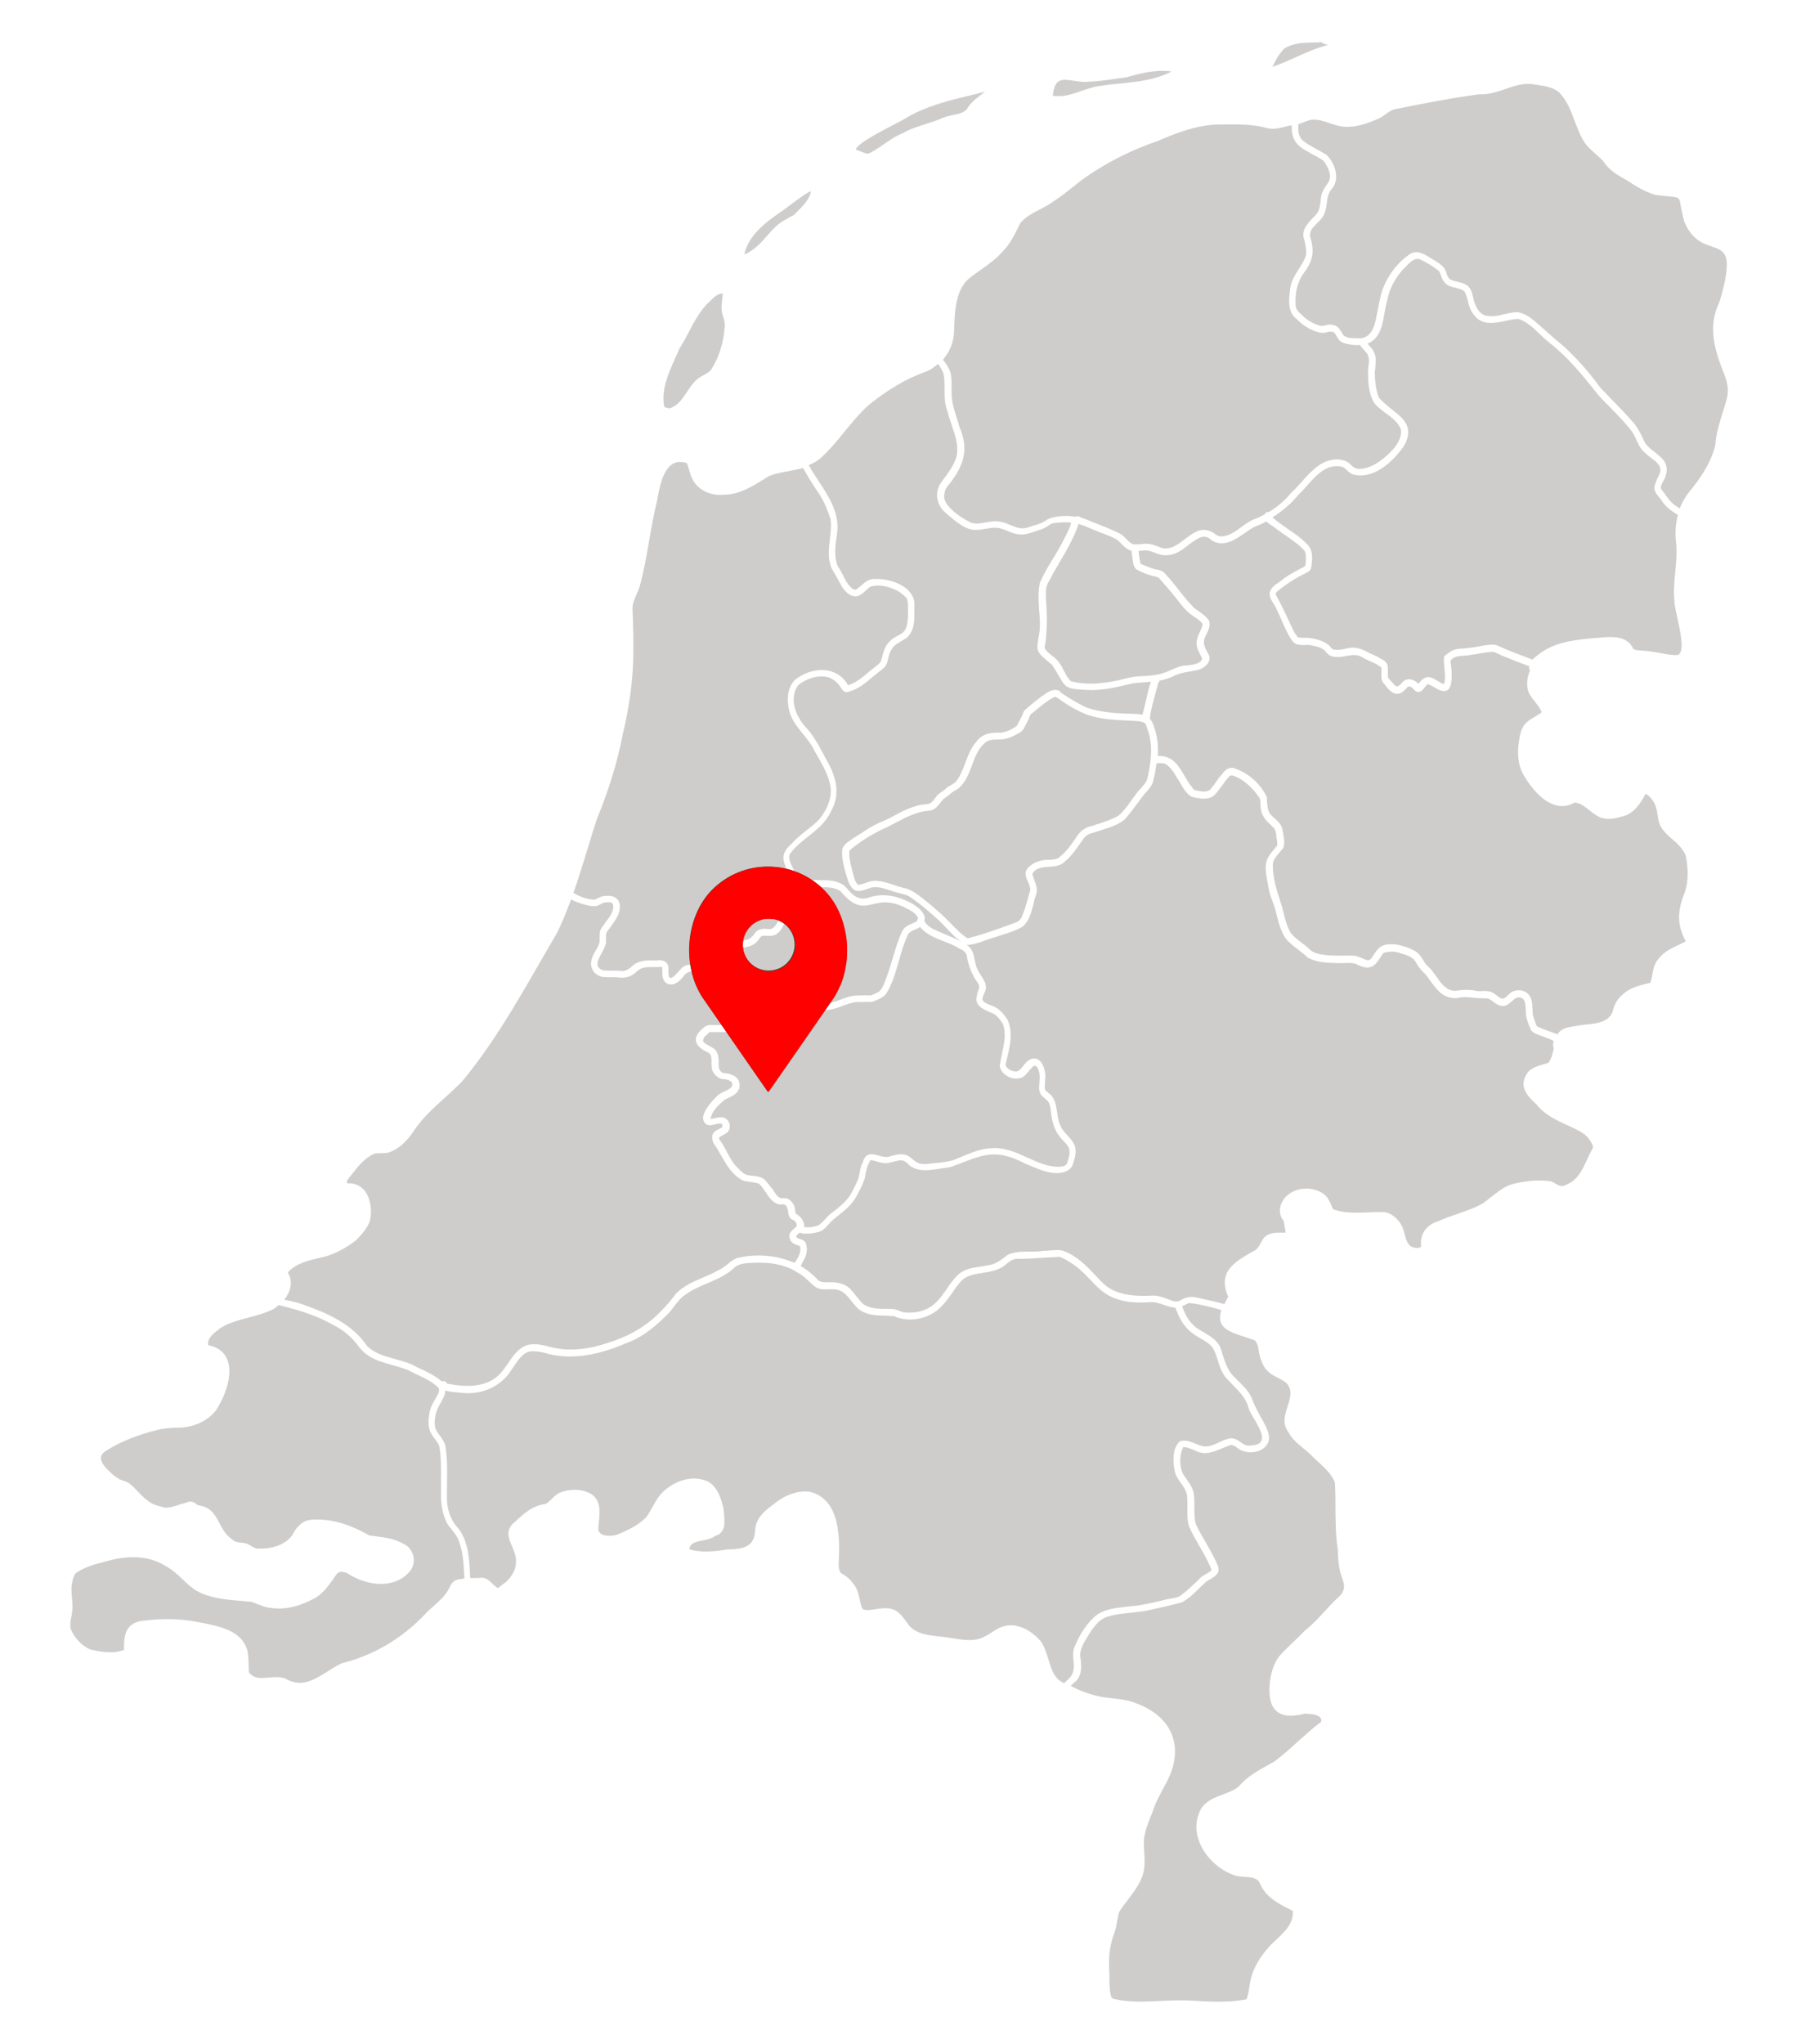 <?xml version="1.0" encoding="utf-8"?>
<svg height="380.97" preserveAspectRatio="xMidYMid meet" style="max-height: 500px" version="1.0" viewBox="150.265 1.12 337.536 380.97" width="337.536" xmlns="http://www.w3.org/2000/svg" xmlns:xlink="http://www.w3.org/1999/xlink" zoomAndPan="magnify"><defs><clipPath id="87efa0c1b3"><path clip-rule="nonzero" d="M 349 244 L 401 244 L 401 374.5 L 349 374.5 Z M 349 244" fill="#cfcdcc"/></clipPath><clipPath id="3ec00d6e52"><path clip-rule="nonzero" d="M 163.305 244.121 L 237 244.121 L 237 314.824 L 163.305 314.824 Z M 163.305 244.121" fill="#cfcdcc"/></clipPath></defs><path d="M 275.188 77.227 C 276.715 76.703 277.5 75.473 278.359 74.203 C 278.918 73.348 279.516 72.449 280.336 71.777 C 280.672 71.48 281.082 71.258 281.492 71.035 C 281.977 70.773 282.426 70.547 282.797 70.137 C 284.215 68.051 285.148 65.289 285.41 62.117 C 285.52 61.484 285.336 60.887 285.148 60.254 C 285.074 59.953 284.961 59.656 284.887 59.32 C 284.738 58.312 284.887 57.344 285 56.41 C 285.035 56.223 285.035 56.035 285.074 55.852 C 284.176 55.773 283.355 56.559 282.648 57.27 C 282.461 57.453 282.312 57.602 282.125 57.754 C 280.707 59.281 279.664 61.184 278.695 63.051 C 278.172 64.059 277.613 65.102 276.977 66.074 C 276.715 66.707 276.457 67.305 276.156 67.938 C 274.852 70.848 273.543 73.832 274.141 76.965 C 274.555 77.152 274.887 77.227 275.188 77.227 Z M 275.188 77.227" fill="#cfcdcc" fill-opacity="1" fill-rule="nonzero"/><path d="M 435.449 125.312 C 433.996 124.789 432.395 124.156 430.492 123.375 C 430.266 123.301 430.043 123.188 429.82 123.074 C 429.484 122.926 429.109 122.738 428.773 122.629 C 427.988 122.629 427.207 122.777 426.461 122.887 C 425.938 123 425.379 123.074 424.82 123.148 C 424.371 123.262 423.852 123.301 423.363 123.336 C 422.582 123.375 421.797 123.449 421.199 123.82 C 421.164 123.859 421.125 123.895 421.09 123.934 L 420.977 124.043 C 420.902 124.121 420.828 124.156 420.754 124.195 C 420.754 124.383 420.793 124.566 420.828 124.828 C 421.016 126.543 421.238 129.121 420.156 129.789 C 419.672 130.09 418.965 129.977 418.07 129.418 C 417.953 129.344 417.844 129.305 417.73 129.23 C 417.473 129.082 417.172 128.895 416.91 128.781 C 416.875 128.781 416.836 128.746 416.801 128.746 C 416.648 128.672 416.539 128.633 416.5 128.672 C 416.277 128.82 416.09 129.043 415.941 129.27 C 415.68 129.602 415.418 129.977 414.898 130.09 C 414.375 130.164 414.078 129.828 413.812 129.527 C 413.738 129.453 413.664 129.379 413.59 129.305 C 413.367 129.043 412.992 129.082 412.844 129.121 C 412.695 129.23 412.547 129.379 412.434 129.527 C 411.988 129.977 411.465 130.5 410.719 130.461 C 409.785 130.348 409.188 129.602 408.668 128.93 C 408.516 128.746 408.367 128.559 408.219 128.41 C 407.809 127.812 407.844 127.141 407.883 126.508 C 407.883 126.172 407.918 125.875 407.883 125.574 C 407.289 125.016 406.465 124.68 405.719 124.344 C 405.195 124.121 404.676 123.895 404.227 123.598 C 403.297 123.039 402.289 123.223 401.242 123.41 C 400.457 123.559 399.676 123.672 398.891 123.523 C 398.223 123.449 397.773 122.961 397.402 122.516 L 397.289 122.367 C 396.617 121.77 395.797 121.617 394.902 121.434 C 394.488 121.32 394.082 121.32 393.633 121.359 C 392.848 121.359 391.992 121.395 391.395 120.762 C 390.461 119.531 389.867 118.113 389.27 116.734 C 388.969 116.062 388.672 115.391 388.336 114.719 C 388.188 114.348 388 114.047 387.773 113.676 C 387.367 113.004 386.918 112.332 387.066 111.508 C 387.328 110.613 388.074 110.129 388.781 109.645 C 389.043 109.457 389.344 109.273 389.566 109.047 C 390.387 108.414 391.355 107.891 392.25 107.406 C 392.773 107.145 393.262 106.883 393.707 106.586 C 393.781 105.879 393.895 104.832 393.633 103.938 C 393.41 103.602 393.145 103.34 392.773 103.004 C 391.879 102.223 390.91 101.551 389.941 100.879 C 389.23 100.395 388.523 99.871 387.812 99.348 C 387.699 99.273 387.59 99.199 387.477 99.125 C 387.102 98.902 386.73 98.641 386.43 98.305 C 385.648 98.75 384.828 99.086 384.047 99.387 C 383.598 99.648 383.113 99.98 382.59 100.355 C 380.465 101.812 378.074 103.488 375.766 101.473 C 375.352 101.176 374.754 101.102 374.234 101.25 C 373.375 101.586 372.555 102.184 371.809 102.781 C 370.539 103.75 369.234 104.719 367.52 104.609 C 366.848 104.645 366.25 104.387 365.652 104.16 C 365.242 104.012 364.867 103.863 364.496 103.789 C 363.973 103.676 363.453 103.75 362.891 103.789 C 362.781 103.789 362.707 103.789 362.594 103.824 C 362.633 104.496 362.742 105.281 362.93 106.102 C 362.969 106.176 363.004 106.25 363.117 106.289 C 363.34 106.398 363.602 106.473 363.863 106.586 C 364.461 106.848 365.059 107.07 365.613 107.219 L 365.84 107.258 C 366.398 107.367 367.07 107.48 367.48 108.004 C 368.414 108.973 369.273 110.055 370.094 111.102 C 370.914 112.18 371.809 113.262 372.777 114.27 C 373.113 114.57 373.488 114.867 373.898 115.129 C 374.57 115.613 375.277 116.098 375.727 116.809 C 376.062 117.742 375.613 118.598 375.242 119.344 C 375.094 119.641 374.941 119.941 374.867 120.203 C 374.57 121.137 375.094 122.141 375.539 122.926 C 375.84 123.375 375.914 123.859 375.727 124.383 C 375.391 125.203 374.383 125.836 373.562 126.023 C 373.078 126.133 372.629 126.207 372.18 126.281 C 371.062 126.469 369.98 126.656 368.898 127.254 C 368.152 127.59 367.406 127.812 366.473 128 C 366.473 128.148 366.398 128.258 366.285 128.336 C 366.137 128.93 365.953 129.527 365.805 130.125 C 365.355 131.77 364.867 133.445 364.684 135.086 C 365.094 135.535 365.391 136.168 365.613 137.062 C 366.102 138.484 366.285 140.125 366.176 142.027 C 368.934 141.953 370.02 143.777 371.137 145.719 C 371.586 146.465 372.031 147.25 372.594 147.922 C 372.668 147.996 372.703 148.07 372.777 148.145 C 372.852 148.219 372.891 148.293 372.965 148.367 C 373.039 148.406 373.152 148.406 373.227 148.441 L 373.598 148.516 C 374.422 148.668 375.316 148.816 375.914 148.332 C 376.359 147.844 376.77 147.285 377.145 146.727 C 377.441 146.277 377.777 145.832 378.148 145.422 C 378.637 144.785 379.234 144.152 380.164 144.266 C 382.812 144.973 385.352 147.172 386.508 149.711 L 386.508 149.785 C 386.547 150.012 386.547 150.234 386.547 150.457 C 386.582 151.277 386.656 152.098 387.066 152.77 C 387.328 153.105 387.625 153.406 387.961 153.664 C 388.598 154.227 389.23 154.824 389.418 155.719 C 389.453 155.98 389.492 156.238 389.566 156.539 C 389.715 157.434 389.902 158.328 389.566 159.148 C 389.344 159.484 389.082 159.781 388.82 160.082 C 388.223 160.793 387.625 161.465 387.625 162.32 C 387.59 164.785 388.371 167.133 389.117 169.445 C 389.23 169.82 389.344 170.156 389.453 170.527 L 389.453 170.602 C 389.828 172.133 390.199 173.734 390.984 175.043 C 391.508 175.715 392.215 176.234 392.922 176.797 C 393.371 177.129 393.816 177.469 394.23 177.84 C 395.125 178.887 396.504 179.035 397.848 179.184 L 398.297 179.219 C 398.969 179.258 399.711 179.258 400.422 179.258 C 401.242 179.258 402.102 179.219 402.922 179.293 C 403.371 179.367 403.816 179.555 404.191 179.707 C 404.602 179.891 405.012 180.078 405.422 180.113 C 405.684 180.078 405.945 179.855 406.055 179.707 L 406.129 179.594 C 407.289 177.727 407.734 177.055 410.234 177.129 C 411.688 177.316 412.992 177.766 414.152 178.398 C 414.859 178.809 415.27 179.441 415.68 180.113 C 415.793 180.266 415.902 180.449 415.977 180.602 C 416.164 180.898 416.426 181.16 416.727 181.422 C 416.984 181.645 417.211 181.906 417.434 182.207 C 417.621 182.465 417.844 182.762 418.031 183.027 C 418.965 184.367 419.895 185.75 421.574 185.824 C 422.844 185.637 424.336 185.527 425.754 185.859 C 426.012 185.898 426.352 185.898 426.684 185.859 C 427.32 185.859 427.992 185.824 428.551 186.121 C 428.812 186.234 429.109 186.457 429.371 186.68 C 429.969 187.168 430.379 187.426 430.863 187.168 C 431.086 187.016 431.273 186.828 431.461 186.645 C 431.723 186.383 432.02 186.121 432.395 185.934 C 432.727 185.785 433.102 185.711 433.473 185.711 C 433.848 185.711 434.223 185.785 434.555 185.934 C 435.191 186.234 435.641 186.754 435.824 187.391 C 436.012 187.988 436.012 188.582 436.047 189.18 C 436.047 189.629 436.086 190.074 436.16 190.488 C 436.238 190.82 436.387 191.156 436.496 191.492 C 436.57 191.68 436.645 191.902 436.719 192.09 C 436.758 192.242 436.832 192.391 436.945 192.465 C 437.914 192.91 439.035 193.32 440.078 193.695 L 440.711 193.918 C 441.422 192.762 442.762 192.574 443.996 192.391 C 444.145 192.352 444.293 192.352 444.441 192.316 C 444.965 192.203 445.523 192.164 446.121 192.09 C 448.023 191.902 450.039 191.68 450.934 189.891 C 451.195 188.883 451.605 187.539 452.723 186.645 C 454.105 185.227 456.156 184.742 457.984 184.332 L 458.023 184.332 C 458.207 183.848 458.32 183.324 458.395 182.762 C 458.582 181.719 458.805 180.602 459.625 179.781 C 460.523 178.586 461.828 177.949 463.098 177.355 C 463.617 177.094 464.141 176.871 464.625 176.57 C 463.02 173.551 462.984 171.051 464.477 167.395 C 465.109 165.527 465.148 163.215 464.625 160.602 C 464.066 159.188 462.836 158.145 461.676 157.172 C 461.043 156.613 460.559 156.055 460.148 155.492 C 459.625 154.711 459.477 153.777 459.363 152.918 C 459.328 152.695 459.289 152.473 459.254 152.246 C 458.992 150.867 458.207 149.672 457.164 149.078 C 456.23 150.793 455.074 152.621 453.137 153.219 L 452.988 153.258 C 451.754 153.59 450.82 153.887 449.59 153.703 C 448.434 153.59 447.539 152.844 446.68 152.172 C 445.785 151.465 444.965 150.793 443.883 150.719 C 442.801 151.352 441.645 151.539 440.488 151.242 C 437.504 150.492 435.301 147.062 434.668 146.055 C 433.398 144.152 433.066 141.691 433.625 138.707 C 433.773 137.734 434.07 136.617 434.93 135.797 C 435.414 135.348 436.012 135.012 436.57 134.676 C 436.98 134.414 437.391 134.191 437.766 133.895 C 437.504 133.148 437.02 132.59 436.535 131.953 C 435.973 131.246 435.375 130.535 435.152 129.566 C 434.93 128.449 435.078 127.289 435.602 126.059 C 435.602 126.023 435.602 126.023 435.602 126.023 C 435.414 125.836 435.375 125.574 435.449 125.312 Z M 435.449 125.312" fill="#cfcdcc" fill-opacity="1" fill-rule="nonzero"/><path d="M 460.184 94.5 C 460.035 94.238 459.852 94.012 459.625 93.754 C 459.215 93.266 458.805 92.746 458.77 92.074 C 458.844 91.402 459.105 90.844 459.363 90.285 C 459.59 89.836 459.777 89.426 459.887 89.016 C 460.035 87.859 459.141 87.188 458.172 86.477 C 457.762 86.18 457.352 85.844 457.016 85.508 C 456.23 84.875 455.82 83.977 455.41 83.082 C 455.148 82.484 454.852 81.891 454.477 81.406 C 453.246 79.801 451.793 78.344 450.414 76.93 C 449.703 76.219 448.996 75.512 448.324 74.766 L 448.098 74.465 C 445.414 71.109 442.652 67.676 439.184 64.988 C 438.586 64.504 438.027 63.984 437.465 63.461 C 436.234 62.266 434.969 61.035 433.363 60.551 C 432.652 60.59 431.906 60.738 431.086 60.922 C 429 61.371 426.648 61.855 425.156 59.84 C 424.484 59.094 424.223 58.164 424 57.23 C 423.852 56.598 423.664 56 423.363 55.441 C 422.918 55.066 422.32 54.918 421.723 54.77 C 420.867 54.582 420.008 54.355 419.484 53.535 C 419.262 53.238 419.113 52.867 419 52.531 C 418.891 52.195 418.777 51.895 418.59 51.633 C 417.547 50.777 416.238 49.992 414.973 49.434 C 414.039 49.137 413.18 50.031 412.473 50.777 C 412.25 51 412.062 51.188 411.875 51.375 C 410.344 53.09 409.301 55.102 408.93 57.23 C 408.703 57.941 408.59 58.688 408.441 59.508 C 408.07 61.742 407.621 64.242 405.273 65.176 C 405.383 65.289 405.496 65.438 405.609 65.551 C 405.793 65.773 406.02 65.961 406.168 66.223 C 406.988 67.266 406.84 68.535 406.727 69.766 C 406.691 70.027 406.652 70.25 406.652 70.473 C 406.652 72.266 406.875 73.867 407.363 75.176 C 408.031 75.996 408.93 76.703 409.785 77.414 C 411.91 79.055 414.113 80.77 412.062 84.277 C 409.934 87.371 406.168 90.617 402.547 89.539 C 402.062 89.352 401.727 89.051 401.43 88.754 C 401.242 88.566 401.055 88.379 400.797 88.23 C 400.125 87.934 399.117 87.934 398.109 88.23 C 396.504 88.867 395.312 90.172 394.191 91.441 C 393.633 92.074 393.07 92.707 392.477 93.266 C 391.094 94.945 389.418 96.402 387.551 97.559 C 388.445 98.34 389.453 99.051 390.422 99.723 C 391.691 100.578 392.996 101.473 394.082 102.633 C 395.273 103.789 394.977 105.691 394.75 107.07 C 394.602 107.52 394.23 107.707 393.93 107.855 L 393.895 107.891 C 391.879 108.859 390.125 109.98 388.559 111.285 C 388.371 111.398 388.035 111.734 388.223 112.07 C 389.117 113.637 389.902 115.316 390.648 116.918 C 390.91 117.516 391.207 118.113 391.469 118.672 C 391.73 119.16 391.992 119.566 392.289 119.902 C 392.699 120.016 393.188 120.016 393.633 120.016 C 394.008 120.016 394.379 120.016 394.789 120.09 C 395.871 120.277 397.102 120.574 398.07 121.395 C 398.223 121.508 398.332 121.656 398.406 121.77 C 398.52 121.918 398.633 122.066 398.816 122.141 C 399.637 122.402 400.531 122.18 401.43 121.992 L 401.617 121.957 C 401.914 121.883 402.211 121.844 402.512 121.844 C 403.445 121.844 404.488 122.18 405.531 122.812 C 406.277 123.113 406.875 123.41 407.363 123.672 C 407.473 123.746 407.586 123.82 407.695 123.859 C 408.258 124.156 408.93 124.531 409.039 125.238 C 409.078 125.574 409.078 125.875 409.078 126.172 L 409.078 126.395 C 409.078 126.469 409.078 126.582 409.078 126.656 C 409.078 127.066 409.039 127.477 409.34 127.738 C 409.523 127.887 409.672 128.109 409.859 128.297 C 410.16 128.672 410.457 129.043 410.867 129.082 C 411.164 128.969 411.391 128.707 411.652 128.484 C 411.988 128 412.473 127.738 413.031 127.738 C 413.664 127.738 414.301 128.074 414.785 128.598 C 416.164 126.73 417.098 127.289 418.328 128.035 C 418.664 128.223 419 128.449 419.41 128.633 C 419.41 128.633 419.449 128.633 419.449 128.633 C 419.598 128.449 419.711 128.148 419.711 127.887 C 419.785 127.18 419.711 126.508 419.633 125.801 C 419.559 125.09 419.484 124.344 419.559 123.598 L 419.598 123.523 C 419.711 123.301 419.934 123.148 420.121 123.039 C 420.23 122.961 420.379 122.887 420.453 122.777 C 421.312 122.105 422.285 122.031 423.215 121.992 C 423.699 121.957 424.148 121.918 424.559 121.844 C 425.117 121.809 425.68 121.695 426.238 121.582 C 427.246 121.395 428.254 121.172 429.258 121.359 L 429.297 121.359 C 431.051 122.18 432.914 122.887 434.707 123.559 C 435.152 123.746 435.602 123.895 436.047 124.082 C 436.387 123.711 436.793 123.41 437.133 123.148 C 440.152 120.762 443.957 120.391 447.652 120.055 L 447.801 120.055 C 448.062 120.055 448.324 120.016 448.582 119.98 C 450.711 119.793 453.359 119.566 454.629 121.656 L 454.664 121.734 C 454.777 122.254 455.449 122.328 456.156 122.367 C 456.305 122.367 456.418 122.367 456.531 122.402 C 457.574 122.441 458.617 122.629 459.664 122.812 C 460.781 123.039 461.938 123.262 463.059 123.223 C 463.246 123.188 463.43 123.074 463.543 122.887 C 464.289 121.77 463.543 118.488 463.02 116.098 C 462.758 114.867 462.5 113.785 462.535 113.227 C 462.312 111.359 462.5 109.496 462.684 107.668 C 462.836 105.914 463.02 104.086 462.836 102.297 C 462.609 100.543 462.723 98.789 463.172 97.109 L 463.059 97.035 C 461.977 96.363 460.895 95.617 460.184 94.5 Z M 460.184 94.5" fill="#cfcdcc" fill-opacity="1" fill-rule="nonzero"/><path d="M 438.512 194.516 C 438.137 194.367 437.801 194.254 437.43 194.105 L 437.207 194.031 C 436.719 193.844 436.16 193.656 435.824 193.211 C 435.375 192.242 434.895 191.156 434.816 190 C 434.816 189.367 434.781 188.621 434.668 188.062 C 434.594 187.613 434.223 187.09 433.734 187.055 C 433.102 186.941 432.691 187.316 432.207 187.762 C 431.906 188.023 431.609 188.285 431.234 188.473 C 430.23 188.957 429.371 188.324 428.66 187.801 C 428.438 187.613 428.215 187.465 427.988 187.352 C 427.691 187.203 427.355 187.203 426.984 187.203 C 426.871 187.203 426.758 187.203 426.648 187.203 C 426.086 187.203 425.492 187.168 424.934 187.09 C 424.262 187.016 423.59 186.941 422.918 187.016 C 422.73 187.016 422.582 187.055 422.395 187.09 C 421.984 187.168 421.574 187.242 421.125 187.129 C 419.113 186.941 418.031 185.375 416.949 183.883 C 416.688 183.512 416.426 183.137 416.129 182.762 C 415.418 182.129 414.824 181.422 414.41 180.676 C 414.039 179.891 413.293 179.367 412.172 179.035 L 411.91 178.961 C 411.164 178.695 410.344 178.438 409.562 178.512 C 409.488 178.512 409.375 178.547 409.262 178.547 C 408.816 178.586 408.367 178.621 408.109 178.922 L 408.07 178.996 C 406.766 181.047 405.98 182.316 403.184 180.824 C 402.438 180.562 401.617 180.602 400.797 180.637 C 400.383 180.637 399.938 180.676 399.488 180.637 C 397.734 180.602 395.758 180.527 394.156 179.629 L 394.117 179.594 C 393.559 179.07 392.961 178.586 392.363 178.141 C 391.543 177.504 390.688 176.871 390.016 176.047 C 389.082 174.668 388.707 173.066 388.297 171.5 C 388.223 171.16 388.109 170.789 388.035 170.453 C 387.887 170.043 387.738 169.633 387.59 169.184 C 387.254 168.289 386.918 167.355 386.77 166.348 C 386.73 165.977 386.656 165.641 386.582 165.266 C 386.32 163.848 386.059 162.359 386.695 161.051 C 386.992 160.453 387.441 159.969 387.812 159.484 C 388 159.262 388.223 159 388.41 158.777 C 388.523 158.551 388.445 158.219 388.41 157.879 C 388.371 157.695 388.371 157.547 388.336 157.359 C 388.336 157.281 388.297 157.172 388.297 157.023 C 388.223 156.387 388.148 155.867 387.773 155.418 L 387.477 155.121 C 386.469 154.188 385.426 153.18 385.387 151.652 C 385.312 151.426 385.312 151.129 385.312 150.867 C 385.312 150.418 385.312 150.012 385.016 149.672 C 384.047 148.258 382.363 146.391 380.055 145.645 C 379.828 145.645 379.68 145.684 379.605 145.758 C 379.043 146.316 378.562 146.988 378.113 147.621 C 377.703 148.184 377.254 148.777 376.77 149.301 C 375.574 150.418 373.637 149.938 372.48 149.637 L 372.406 149.598 C 371.582 149.078 371.062 148.258 370.578 147.438 C 370.465 147.211 370.316 147.023 370.203 146.801 C 370.02 146.543 369.867 146.242 369.684 145.98 C 369.086 145.012 368.488 144.004 367.52 143.48 C 367.109 143.371 366.625 143.371 366.137 143.371 C 366.062 143.371 366.027 143.371 365.953 143.371 C 365.805 144.449 365.613 145.57 365.281 146.84 C 365.02 147.66 364.461 148.293 363.898 148.891 C 363.789 149 363.715 149.113 363.602 149.227 C 363.191 149.746 362.816 150.27 362.406 150.832 C 361.664 151.836 360.879 152.883 360.02 153.852 C 358.863 154.824 357.445 155.27 356.066 155.719 C 355.617 155.867 355.172 156.016 354.723 156.164 C 354.535 156.203 354.387 156.277 354.238 156.312 C 353.566 156.5 352.934 156.688 352.484 157.246 C 352.223 157.621 351.961 157.957 351.703 158.328 C 350.691 159.781 349.688 161.238 348.117 162.246 C 347.445 162.582 346.664 162.656 345.883 162.695 C 344.574 162.805 343.344 162.879 342.785 164.039 C 342.859 164.41 343.008 164.785 343.156 165.191 C 343.496 166.09 343.867 167.059 343.418 168.066 C 343.23 168.551 343.121 169.109 342.973 169.707 C 342.598 171.199 342.188 172.766 341.031 173.809 C 339.949 174.48 338.758 174.855 337.602 175.227 C 337.078 175.414 336.516 175.566 336.031 175.75 C 335.359 175.938 334.727 176.16 334.094 176.387 C 332.973 176.797 331.816 177.203 330.621 177.281 L 330.586 177.281 L 330.547 177.242 C 330.438 177.203 330.324 177.168 330.25 177.094 C 330.398 177.168 330.547 177.242 330.66 177.355 C 331.629 178.023 331.855 179.07 332.043 180.113 C 332.191 180.785 332.301 181.383 332.598 181.906 C 332.789 182.281 332.973 182.613 333.195 182.949 C 333.684 183.695 334.203 184.441 334.129 185.41 C 334.055 185.75 333.941 186.047 333.793 186.309 C 333.684 186.57 333.57 186.828 333.496 187.09 C 333.309 187.762 333.98 188.098 334.84 188.434 C 334.914 188.473 335.023 188.508 335.102 188.547 C 336.258 188.883 337.262 189.777 338.16 191.23 C 339.242 193.621 338.57 196.344 337.973 198.73 L 337.859 199.18 C 337.75 199.512 337.785 199.812 338.008 200.074 C 338.422 200.598 339.277 200.895 339.836 200.855 C 340.359 200.746 340.73 200.258 341.105 199.777 C 341.402 199.402 341.703 198.992 342.152 198.73 C 342.973 198.246 343.57 198.434 343.941 198.691 C 344.984 199.363 345.32 201.27 345.172 202.312 C 345.172 202.5 345.137 202.684 345.137 202.871 C 345.098 203.32 345.062 203.77 345.137 204.215 C 345.211 204.402 345.434 204.59 345.656 204.738 C 345.805 204.848 345.918 204.961 346.066 205.074 C 347.074 205.969 347.223 207.273 347.41 208.504 C 347.523 209.25 347.598 210.07 347.934 210.742 C 348.195 211.527 348.754 212.125 349.312 212.758 C 349.871 213.355 350.434 213.988 350.73 214.809 C 351.031 215.855 350.73 216.973 350.395 217.945 C 350.211 218.84 349.387 219.512 348.344 219.695 C 346.328 220.07 344.426 219.25 342.598 218.504 C 342.188 218.316 341.777 218.168 341.367 217.98 C 336.293 215.332 333.867 216.266 329.84 217.793 C 329.094 218.094 328.273 218.391 327.414 218.691 C 326.82 218.766 326.223 218.84 325.625 218.949 C 323.758 219.25 321.82 219.586 320.18 218.578 C 319.953 218.43 319.766 218.242 319.617 218.094 C 319.281 217.793 319.02 217.531 318.613 217.457 C 318.125 217.348 317.602 217.496 317.117 217.605 C 316.859 217.68 316.559 217.758 316.297 217.793 C 315.441 218.094 314.621 217.871 313.836 217.645 C 313.461 217.531 313.09 217.422 312.68 217.383 C 312.605 217.383 312.566 217.348 312.492 217.531 C 312.008 218.43 311.707 219.434 311.559 220.703 C 311.113 222.012 310.477 223.277 309.656 224.66 C 308.836 225.926 307.641 226.859 306.523 227.754 C 306.152 228.055 305.812 228.312 305.48 228.613 C 305.258 228.836 305.031 229.059 304.809 229.32 C 304.359 229.805 303.914 230.328 303.277 230.629 C 302.383 230.961 301.375 231.109 300.18 231.074 L 299.996 231.035 C 299.809 231 299.621 230.961 299.398 230.887 L 299.324 230.961 C 299.062 231.148 298.84 231.336 298.727 231.598 C 298.727 231.598 298.727 231.672 298.766 231.707 C 298.914 231.895 299.211 232.008 299.473 232.082 C 299.848 232.195 300.258 232.344 300.48 232.754 C 300.852 233.574 300.816 234.695 300.332 235.664 C 300.258 235.773 300.145 236 300.031 236.223 C 299.883 236.52 299.734 236.855 299.586 237.117 C 300.852 237.863 301.938 238.762 302.867 239.805 C 303.391 240.176 304.137 240.176 304.844 240.141 C 305.066 240.141 305.293 240.102 305.516 240.141 C 306.785 240.176 307.906 240.551 308.688 241.258 C 309.172 241.742 309.582 242.266 309.992 242.789 C 310.367 243.234 310.738 243.723 311.148 244.133 C 312.379 245.062 314.023 245.102 315.59 245.102 C 316.039 245.102 316.445 245.102 316.859 245.137 C 317.27 245.176 317.602 245.328 317.977 245.477 C 318.348 245.625 318.688 245.773 319.059 245.773 C 319.059 245.773 319.059 245.773 319.094 245.773 C 320.773 245.922 322.453 245.586 323.797 244.73 C 325.102 243.871 326 242.562 326.855 241.336 C 327.453 240.438 328.086 239.543 328.871 238.797 C 330.027 237.676 331.555 237.453 333.047 237.23 C 333.609 237.156 334.203 237.043 334.766 236.934 C 335.883 236.746 336.703 236.148 337.602 235.477 C 337.785 235.328 337.973 235.215 338.121 235.066 C 339.352 234.434 340.809 234.434 342.152 234.434 C 343.047 234.434 343.941 234.434 344.762 234.281 C 345.246 234.281 345.656 234.246 346.145 234.207 C 346.965 234.133 347.785 234.059 348.531 234.281 C 351.105 235.215 352.934 237.117 354.684 239.02 C 355.098 239.434 355.469 239.84 355.879 240.254 C 358.344 242.641 361.848 242.754 364.941 242.641 C 366.027 242.527 367.035 242.902 368.004 243.273 C 368.34 243.387 368.676 243.535 369.047 243.648 C 369.684 243.797 370.129 243.723 370.762 243.312 C 371.699 242.828 372.703 242.754 373.672 243.051 L 374.383 243.199 C 375.84 243.535 377.219 243.832 378.598 244.207 C 378.82 243.758 379.043 243.312 379.309 242.828 C 377.254 238.164 380.539 236.297 384.008 234.355 L 384.23 234.246 C 384.828 233.871 385.129 233.277 385.461 232.68 C 385.574 232.453 385.723 232.195 385.875 231.973 C 386.77 230.852 388.184 230.887 389.453 230.887 C 389.641 230.887 389.828 230.887 390.016 230.887 L 389.977 230.664 C 389.867 229.992 389.789 229.32 389.641 228.652 C 389.004 227.98 388.781 226.934 389.043 225.965 C 389.418 224.586 390.535 223.465 392.027 222.98 C 393.781 222.383 395.758 222.68 397.102 223.688 C 397.848 224.211 398.184 224.992 398.52 225.738 C 398.633 226 398.742 226.262 398.855 226.523 C 400.945 227.309 403.184 227.195 405.309 227.121 C 406.391 227.082 407.512 227.008 408.59 227.082 C 409.859 227.344 411.09 228.387 411.727 229.73 C 411.949 230.18 412.098 230.703 412.211 231.188 C 412.434 232.047 412.66 232.902 413.332 233.426 C 413.926 233.762 414.824 233.91 415.305 233.5 C 414.934 231.375 416.203 229.434 418.367 228.801 C 419.523 228.277 420.793 227.828 421.984 227.418 C 423.625 226.859 425.305 226.301 426.758 225.441 C 427.281 225.105 427.766 224.695 428.289 224.285 C 429.406 223.426 430.527 222.496 431.871 221.973 C 433.699 221.449 436.496 220.926 439.406 221.301 C 439.781 221.414 440.078 221.598 440.34 221.746 C 440.676 221.934 440.973 222.121 441.309 222.195 C 441.684 222.27 442.09 222.086 442.504 221.898 C 442.613 221.859 442.727 221.785 442.801 221.746 C 444.555 220.852 445.336 219.176 446.156 217.422 C 446.496 216.711 446.828 215.965 447.203 215.332 C 447.5 214.883 447.242 214.473 446.867 213.879 C 446.828 213.805 446.754 213.73 446.719 213.652 C 446.156 212.645 445.113 212.125 444.105 211.602 L 443.734 211.414 C 443.359 211.23 442.988 211.078 442.613 210.891 C 440.488 209.922 438.289 208.914 436.793 206.973 C 435.676 205.969 433.551 204.066 434.707 201.828 C 435.301 200.297 436.793 199.887 438.102 199.512 C 438.438 199.438 438.734 199.328 439.035 199.215 C 439.555 198.543 439.855 197.426 440.004 196.566 C 439.855 196.082 439.855 195.598 440.004 195.188 C 439.516 194.887 438.996 194.703 438.512 194.516 Z M 438.512 194.516" fill="#cfcdcc" fill-opacity="1" fill-rule="nonzero"/><g clip-path="url(#87efa0c1b3)"><path d="M 377.031 245.027 C 375.426 244.617 373.785 244.168 372.105 244.02 C 371.773 244.059 371.434 244.242 371.102 244.43 C 370.988 244.504 370.84 244.578 370.727 244.617 C 371.137 245.922 371.957 247.637 373.562 248.758 C 373.898 248.98 374.309 249.203 374.68 249.43 C 376.023 250.211 377.441 251.031 377.965 252.637 L 378.113 253.16 C 378.523 254.465 378.934 255.809 379.68 256.93 C 380.129 257.523 380.688 258.086 381.246 258.605 C 382.141 259.504 383.074 260.398 383.633 261.59 C 384.195 263.156 384.941 264.539 385.875 266.145 L 385.984 266.367 C 386.582 267.523 387.328 268.941 386.656 270.211 C 385.762 271.852 383.375 272.188 381.77 271.477 C 381.469 271.363 381.246 271.18 380.984 270.992 C 380.613 270.73 380.277 270.469 379.828 270.469 C 379.27 270.617 378.711 270.879 378.148 271.105 C 376.547 271.773 374.902 272.484 373.188 271.516 C 373.078 271.477 372.965 271.438 372.816 271.363 C 372.145 271.105 371.547 270.844 370.914 270.879 C 370.203 272.262 370.168 274.199 370.84 275.805 C 371.027 276.141 371.285 276.512 371.547 276.848 C 372.105 277.672 372.742 278.527 372.891 279.609 C 373 280.43 373 281.215 373 282.035 C 373 283.117 372.965 284.273 373.301 285.316 C 373.824 286.398 374.422 287.48 375.055 288.527 C 375.875 289.98 376.734 291.434 377.367 293 C 378 294.383 376.621 295.129 375.688 295.648 C 375.574 295.727 375.5 295.762 375.391 295.801 C 374.867 296.211 374.383 296.734 373.859 297.219 C 372.891 298.188 371.883 299.156 370.688 299.793 C 368.898 300.277 367.145 300.688 365.43 301.059 C 364.906 301.172 364.387 301.285 363.863 301.395 C 363.004 301.543 362.109 301.617 361.215 301.73 C 359.723 301.883 358.191 302.031 356.773 302.48 C 354.871 303.148 353.828 304.938 352.781 306.695 C 352.633 306.953 352.484 307.215 352.336 307.438 C 352.035 308.074 351.664 308.93 351.703 309.789 C 352 311.617 352.148 313.707 350.434 314.898 C 350.285 315.051 350.133 315.199 349.945 315.387 C 351.551 316.242 353.344 316.914 355.172 317.324 C 356.027 317.512 356.887 317.586 357.746 317.699 C 359.199 317.848 360.691 318.035 362.07 318.594 C 365.43 319.824 367.781 321.84 368.785 324.449 C 369.793 326.988 369.531 329.898 368.004 332.957 L 367.629 333.664 C 366.734 335.344 365.84 336.91 365.242 338.738 C 365.133 339.074 364.984 339.375 364.867 339.672 C 364.273 341.164 363.676 342.691 363.562 344.336 C 363.562 344.969 363.602 345.602 363.641 346.238 C 363.75 348.027 363.863 349.895 362.969 351.609 C 362.332 352.988 361.398 354.184 360.504 355.375 C 359.984 356.047 359.422 356.758 358.977 357.504 C 358.789 358.062 358.676 358.734 358.566 359.367 C 358.453 360.039 358.344 360.711 358.117 361.309 C 357.297 363.398 356.961 365.676 357.109 368.137 C 357.148 368.621 357.148 369.145 357.148 369.629 C 357.148 370.711 357.148 371.793 357.371 372.871 C 357.406 373.098 357.484 373.617 358.004 373.73 C 360.84 374.402 363.824 374.254 366.699 374.105 C 367.93 374.031 369.199 373.992 370.43 373.992 C 371.027 373.992 371.621 373.992 372.254 374.031 C 375.766 374.254 379.195 374.441 382.516 373.844 C 382.738 373.77 382.777 373.656 382.812 373.543 C 383.035 372.871 383.148 372.164 383.262 371.457 C 383.336 370.934 383.41 370.41 383.559 369.891 C 384.082 367.801 385.277 365.785 387.215 363.695 C 387.551 363.359 387.887 363.062 388.223 362.727 C 389.867 361.195 391.543 359.594 391.355 357.316 L 391.133 357.203 C 388.707 355.973 386.207 354.742 385.164 352.055 C 384.605 351.086 383.484 351.051 382.328 350.977 C 381.77 350.938 381.211 350.902 380.688 350.75 C 377.777 349.855 375.129 347.434 373.973 344.594 C 373.34 343.027 372.891 340.641 374.309 338.18 C 375.277 336.762 376.809 336.164 378.262 335.641 C 379.309 335.23 380.387 334.859 381.246 334.152 C 382.812 332.285 384.977 331.09 387.027 329.973 C 387.289 329.82 387.59 329.672 387.852 329.523 C 389.453 328.332 390.91 327.023 392.289 325.758 C 393.668 324.523 395.086 323.219 396.656 322.062 C 396.691 321.766 396.656 321.539 396.504 321.316 C 396.059 320.723 394.789 320.609 393.93 320.57 L 393.668 320.531 C 391.207 321.168 389.453 321.055 388.371 320.125 C 387.289 319.23 386.844 317.625 387.027 315.199 C 387.215 312.961 387.812 311.246 388.781 309.902 C 389.676 308.895 390.609 308 391.543 307.102 C 392.25 306.43 392.961 305.723 393.668 305.016 C 395.16 303.82 396.316 302.555 397.551 301.211 C 397.961 300.762 398.371 300.312 398.816 299.828 C 399.004 299.641 399.191 299.457 399.414 299.27 C 399.902 298.82 400.383 298.414 400.648 297.852 C 401.168 296.918 400.797 295.949 400.457 295.016 C 399.863 293.34 399.789 291.547 399.75 290.02 C 399.34 287.48 399.34 284.832 399.305 282.258 C 399.305 280.652 399.305 279.012 399.191 277.406 C 398.52 275.805 397.137 274.574 395.832 273.379 C 395.57 273.156 395.312 272.934 395.086 272.672 C 394.527 272.074 393.895 271.551 393.297 271.066 C 392.25 270.211 391.133 269.312 390.5 268.008 C 389.344 266.516 389.867 264.875 390.387 263.27 C 390.871 261.777 391.32 260.359 390.312 259.09 C 389.828 258.57 389.156 258.27 388.484 257.898 C 388.035 257.676 387.59 257.449 387.18 257.152 C 386.246 256.48 385.609 255.398 385.203 253.941 C 385.129 253.645 385.051 253.309 385.016 253.012 C 384.902 252.227 384.789 251.48 384.23 250.957 C 383.633 250.734 383.035 250.547 382.48 250.363 C 380.352 249.652 378.637 249.094 378.039 247.863 C 377.703 247.191 377.703 246.371 378.039 245.328 C 378 245.328 377.926 245.289 377.891 245.289 Z M 377.031 245.027" fill="#cfcdcc" fill-opacity="1" fill-rule="nonzero"/></g><path d="M 391.656 11.902 C 393.707 10.973 395.797 10.039 397.996 9.48 C 397.551 9.441 397.102 9.328 396.73 8.996 C 396.281 9.031 395.832 9.031 395.348 9.031 C 393.371 9.07 391.32 9.145 389.75 10.188 C 388.781 11.156 388.074 12.426 387.551 13.582 C 388.969 13.098 390.312 12.5 391.656 11.902 Z M 391.656 11.902" fill="#cfcdcc" fill-opacity="1" fill-rule="nonzero"/><path d="M 350.469 310.871 C 350.395 309.977 350.285 309.078 350.617 308.184 C 351.703 305.5 353.23 303.336 354.945 302.031 C 356.438 301.098 358.152 300.875 359.832 300.688 C 360.133 300.648 360.43 300.613 360.691 300.574 C 362.855 300.426 364.832 299.98 366.957 299.457 C 367.406 299.344 367.816 299.234 368.262 299.16 C 368.488 299.121 368.711 299.082 368.934 299.043 C 369.496 298.969 369.98 298.859 370.391 298.562 C 371.547 297.742 372.48 296.809 373.523 295.84 C 373.75 295.613 373.973 295.391 374.195 295.168 C 374.496 294.902 374.828 294.719 375.168 294.531 C 375.539 294.309 375.914 294.121 376.172 293.824 C 376.211 293.785 376.172 293.672 376.137 293.598 C 376.137 293.562 376.137 293.562 376.098 293.523 C 375.539 292.07 374.754 290.727 373.973 289.383 C 373.266 288.152 372.52 286.883 371.957 285.539 C 371.66 284.422 371.66 283.266 371.699 282.145 C 371.699 281.363 371.699 280.578 371.621 279.797 C 371.473 278.977 370.988 278.305 370.504 277.598 C 370.055 276.961 369.605 276.328 369.383 275.543 C 369.047 274.012 368.711 271.254 370.277 269.797 L 370.355 269.762 C 371.398 269.461 372.445 269.91 373.375 270.285 C 373.672 270.395 373.973 270.543 374.234 270.617 C 375.391 270.992 376.473 270.508 377.59 269.984 C 378.223 269.688 378.895 269.387 379.605 269.238 C 380.387 269.125 381.023 269.539 381.621 269.945 C 381.883 270.133 382.105 270.285 382.328 270.395 C 382.852 270.691 383.41 270.582 384.008 270.508 C 384.605 270.469 385.051 270.285 385.312 269.945 C 386.172 269.051 385.016 267.074 384.082 265.508 C 383.672 264.801 383.301 264.203 383.148 263.719 C 382.703 261.891 381.508 260.656 380.277 259.391 C 379.754 258.867 379.195 258.309 378.711 257.711 C 378 256.777 377.664 255.66 377.328 254.613 C 377.105 253.867 376.844 253.086 376.473 252.414 C 375.875 251.594 375.016 251.109 374.121 250.586 C 373.711 250.363 373.266 250.102 372.852 249.801 C 371.621 248.945 370.652 247.715 369.945 246.109 C 369.906 245.922 369.832 245.734 369.719 245.551 C 369.645 245.328 369.531 245.102 369.457 244.879 C 368.711 244.84 368.004 244.578 367.293 244.355 C 366.363 244.02 365.465 243.723 364.496 243.871 C 357.969 244.242 355.953 242.156 353.641 239.73 C 352.188 238.199 350.691 236.633 347.934 235.402 C 346.777 235.441 345.582 235.516 344.426 235.59 C 342.973 235.699 341.48 235.773 340.023 235.773 C 339.164 235.773 338.531 236.223 338.008 236.672 C 336.781 237.863 335.137 238.125 333.57 238.387 C 332.152 238.613 330.809 238.797 329.727 239.691 C 329.02 240.402 328.422 241.258 327.863 242.082 C 327.227 242.977 326.594 243.906 325.773 244.691 C 323.574 247.004 319.805 247.75 316.934 246.445 C 316.445 246.406 315.961 246.406 315.477 246.371 C 313.688 246.332 311.859 246.297 310.367 245.137 C 309.918 244.73 309.547 244.242 309.172 243.797 C 308.238 242.602 307.344 241.484 305.777 241.445 C 305.48 241.445 305.18 241.445 304.883 241.445 C 303.988 241.484 303.016 241.52 302.234 240.961 C 301.824 240.625 301.488 240.289 301.113 239.953 C 300.48 239.355 299.883 238.762 299.062 238.387 C 297.199 237.082 294.809 236.484 291.676 236.484 C 291.637 236.484 291.562 236.484 291.527 236.484 C 291.266 236.484 291.004 236.52 290.742 236.52 C 289.363 236.559 287.945 236.598 287.016 237.602 C 285.594 238.871 283.844 239.617 282.164 240.328 C 280.746 240.922 279.289 241.559 278.023 242.488 C 277.164 243.086 276.566 243.832 275.969 244.656 C 275.523 245.25 275.039 245.883 274.441 246.406 C 271.828 249.02 269.441 250.66 266.98 251.52 C 261.086 254.055 256.086 254.613 251.723 253.27 C 250.715 253.047 249.855 252.938 248.961 253.047 C 247.73 253.422 246.945 254.539 246.199 255.66 C 246.012 255.918 245.863 256.145 245.68 256.406 C 244 259.238 240.68 260.957 237.211 260.809 C 237.098 260.809 236.875 260.77 236.613 260.77 C 235.793 260.695 234.301 260.621 233.293 260.324 C 233.293 260.547 233.254 260.844 233.18 261.145 C 232.957 261.703 232.695 262.152 232.434 262.637 C 231.988 263.418 231.578 264.164 231.465 265.023 C 231.316 265.992 231.203 266.926 231.613 267.711 C 231.801 268.082 232.062 268.418 232.285 268.715 C 232.695 269.277 233.105 269.836 233.293 270.543 C 233.703 272.859 233.664 275.246 233.629 277.52 C 233.629 278.676 233.59 279.871 233.629 281.027 C 233.777 283.043 234.523 284.793 235.828 286.137 C 237.621 288.602 237.77 291.66 237.918 294.645 L 237.953 295.277 C 238.18 295.277 238.441 295.277 238.664 295.277 C 239 295.277 239.336 295.277 239.672 295.242 C 240.754 295.055 241.465 295.688 242.098 296.32 C 242.434 296.66 242.77 296.957 243.141 297.145 C 243.215 297.07 243.289 297.031 243.402 296.957 C 243.516 296.844 243.664 296.77 243.773 296.66 L 243.812 296.621 C 243.812 296.621 243.852 296.586 243.852 296.586 C 244.074 296.398 244.336 296.211 244.672 295.988 C 245.191 295.465 246.461 294.086 246.461 292.52 C 246.648 291.473 246.199 290.465 245.789 289.457 C 245.117 287.891 244.41 286.25 246.312 284.793 C 248.027 283.152 249.672 281.738 252.02 281.473 C 252.43 281.215 252.805 280.879 253.141 280.543 C 253.512 280.168 253.922 279.758 254.445 279.461 C 256.496 278.566 258.773 278.641 260.453 279.574 C 262.355 280.766 262.129 282.93 261.941 284.832 C 261.906 285.355 261.832 285.84 261.832 286.324 C 261.941 286.66 262.129 286.922 262.465 287.109 C 263.211 287.52 264.441 287.441 265.262 287.219 C 267.203 286.438 269.219 285.504 270.785 283.938 C 271.195 283.379 271.531 282.742 271.902 282.109 C 272.277 281.438 272.648 280.766 273.098 280.133 C 275 277.633 278.844 275.766 282.238 277.258 C 283.918 278.152 284.625 280.094 285.074 281.848 C 285.258 282.52 285.297 283.266 285.336 284.012 L 285.336 284.312 C 285.371 284.832 285.371 285.391 285.223 285.914 C 285.223 285.953 285.223 285.988 285.184 285.988 L 285.148 286.062 C 284.922 286.734 284.363 287.258 283.695 287.367 C 283.098 287.891 282.199 288.078 281.305 288.262 C 280.035 288.527 278.957 288.711 278.805 289.906 C 281.082 290.613 283.543 290.316 285.895 289.941 C 288.543 289.906 290.93 289.645 291.078 286.473 C 291.117 284.234 292.797 282.742 294.551 281.512 C 296.711 279.723 299.137 278.902 301.301 279.199 C 307.156 280.652 306.859 288.305 306.672 292.367 C 306.637 293.078 306.672 293.824 307.082 294.344 C 307.867 294.793 308.801 295.426 309.434 296.398 C 310.141 297.219 310.367 298.262 310.59 299.27 C 310.703 299.828 310.812 300.387 311.039 300.91 C 311.188 301.211 311.672 301.211 312.082 301.246 C 312.156 301.246 312.23 301.246 312.305 301.246 C 312.641 301.211 313.016 301.172 313.426 301.098 C 314.695 300.91 316 300.688 317.191 301.285 C 318.09 301.77 318.688 302.59 319.242 303.375 C 319.469 303.672 319.691 304.008 319.914 304.27 C 321.336 305.723 323.422 305.949 325.438 306.172 C 325.883 306.207 326.297 306.246 326.707 306.32 C 327.117 306.395 327.527 306.43 327.938 306.508 C 330.062 306.844 332.266 307.215 334.168 306.023 C 334.578 305.836 334.949 305.574 335.285 305.352 C 336.031 304.863 336.816 304.379 337.75 304.195 C 338.086 304.121 338.422 304.082 338.758 304.082 C 340.996 304.082 343.082 305.574 344.316 307.027 C 345.062 308.035 345.395 309.27 345.77 310.422 C 346.219 311.918 346.625 313.336 347.785 314.34 C 348.008 314.488 348.305 314.676 348.566 314.828 L 348.68 314.902 C 348.754 314.828 348.828 314.75 348.902 314.676 C 349.613 314.043 350.359 313.371 350.434 312.477 C 350.582 311.918 350.543 311.395 350.469 310.871 Z M 350.469 310.871" fill="#cfcdcc" fill-opacity="1" fill-rule="nonzero"/><path d="M 293.391 44.992 C 293.879 44.434 294.359 43.875 294.883 43.391 C 295.781 42.531 296.859 41.973 297.906 41.414 L 298.316 41.191 L 298.727 40.777 C 299.883 39.621 301.113 38.465 301.488 36.898 C 301.414 36.859 301.375 36.824 301.301 36.785 C 300.031 37.531 298.949 38.352 297.832 39.176 C 297.348 39.547 296.859 39.922 296.34 40.293 C 292.98 42.57 289.887 44.918 289.066 48.539 C 290.891 47.832 292.16 46.375 293.391 44.992 Z M 293.391 44.992" fill="#cfcdcc" fill-opacity="1" fill-rule="nonzero"/><path d="M 347.895 19.031 L 348.195 19.031 C 349.5 18.918 350.73 18.508 351.961 18.059 C 353.191 17.648 354.426 17.203 355.766 17.09 C 356.926 16.902 358.117 16.789 359.273 16.68 C 362.484 16.344 365.805 16.008 368.75 14.441 C 365.84 14.031 363.004 14.777 360.355 15.523 C 359.832 15.598 359.312 15.672 358.824 15.746 C 356.887 16.008 354.871 16.309 352.895 16.383 C 352 16.418 351.141 16.27 350.395 16.156 C 349.203 15.969 348.27 15.859 347.598 16.344 C 347.074 16.754 346.738 17.574 346.59 18.957 C 347 19.066 347.445 19.031 347.895 19.031 Z M 347.895 19.031" fill="#cfcdcc" fill-opacity="1" fill-rule="nonzero"/><path d="M 311.973 29.773 C 312.23 29.738 312.492 29.625 312.754 29.512 C 313.5 29.066 314.281 28.578 314.992 28.059 C 316.148 27.273 317.305 26.453 318.648 25.93 C 319.992 25.148 321.445 24.699 322.863 24.254 C 324.02 23.879 325.215 23.504 326.332 22.984 C 326.855 22.797 327.414 22.684 327.938 22.574 C 329.02 22.352 330.027 22.164 330.621 21.379 C 331.219 20.336 332.152 19.59 333.047 18.918 C 333.344 18.691 333.645 18.434 333.941 18.211 C 333.012 18.469 332.043 18.691 331.109 18.918 C 326.93 19.926 322.562 21.008 318.836 23.355 C 318.125 23.73 317.453 24.102 316.781 24.438 C 314.992 25.371 313.125 26.344 311.41 27.461 C 311.262 27.57 311.113 27.723 310.926 27.832 C 310.477 28.168 309.992 28.543 309.844 28.992 C 310.555 29.25 311.262 29.586 311.973 29.773 Z M 311.973 29.773" fill="#cfcdcc" fill-opacity="1" fill-rule="nonzero"/><path d="M 261.832 168.512 C 262.207 168.328 262.578 168.141 263.027 168.141 C 264.406 167.953 265.113 168.402 265.449 168.812 C 265.934 169.41 266.008 170.379 265.602 171.5 C 265.227 172.395 264.668 173.176 264.105 173.922 C 263.883 174.223 263.695 174.48 263.473 174.781 C 263.25 175.117 263.285 175.527 263.285 175.973 C 263.285 176.199 263.285 176.461 263.285 176.684 C 263.25 177.316 262.875 178.062 262.465 178.77 C 262.016 179.629 261.535 180.488 261.719 181.121 C 261.832 181.457 262.094 181.719 262.539 181.941 C 263.027 182.055 263.621 182.055 264.219 182.055 C 264.594 182.055 264.965 182.055 265.301 182.055 C 265.449 182.055 265.602 182.09 265.711 182.09 C 266.047 182.129 266.348 182.168 266.68 182.09 C 267.203 181.98 267.652 181.645 268.062 181.309 L 268.098 181.27 C 269.293 180.078 271.008 180.113 272.539 180.152 L 272.723 180.152 C 273.395 180.004 274.031 180.152 274.441 180.488 C 274.777 180.785 274.965 181.234 274.926 181.793 C 274.926 182.316 274.887 183.25 275.188 183.398 C 275.336 183.473 275.598 183.359 275.934 183.137 C 276.156 182.914 276.418 182.652 276.641 182.391 C 276.977 182.016 277.277 181.645 277.723 181.309 C 278.582 180.785 279.703 180.824 280.484 181.383 C 280.633 181.309 280.82 181.234 280.969 181.195 L 281.043 181.195 L 281.418 181.047 C 282.5 180.602 283.617 180.113 284.363 179.219 C 284.664 178.922 284.887 178.512 285.109 178.176 C 285.484 177.578 285.82 176.98 286.453 176.57 C 287.016 176.348 287.57 176.348 288.133 176.387 C 288.543 176.422 288.914 176.422 289.324 176.348 C 290.145 176.234 290.633 175.641 291.117 174.969 L 291.156 174.895 C 291.824 174.184 292.758 174.223 293.539 174.297 C 294.477 174.48 294.996 173.551 295.445 172.691 C 295.742 172.055 296.117 171.461 296.637 170.938 C 296.824 170.715 297.086 170.676 297.348 170.676 C 297.383 170.676 297.422 170.676 297.457 170.676 C 298.504 170.676 299.621 170.938 300.816 171.461 C 301.859 171.609 302.68 172.094 303.168 172.84 C 304.359 174.742 303.465 178.023 302.57 181.195 C 301.938 183.473 301.34 185.602 301.598 186.941 C 301.637 187.242 301.898 187.465 302.121 187.578 C 302.906 187.949 303.688 188.285 304.512 188.172 C 305.367 188.098 306.188 187.762 307.008 187.465 C 307.828 187.129 308.688 186.828 309.582 186.719 C 309.918 186.719 310.254 186.68 310.59 186.68 C 311.262 186.645 311.973 186.645 312.641 186.68 C 313.238 186.457 313.723 186.234 314.172 185.973 C 314.73 185.527 315.066 184.703 315.328 183.996 L 315.367 183.922 C 315.887 182.578 316.297 181.195 316.707 179.855 C 317.23 178.141 317.715 176.348 318.535 174.668 C 318.91 173.922 319.617 173.586 320.328 173.289 C 320.664 173.141 321 172.988 321.297 172.805 C 321.297 172.617 321.336 172.43 321.484 172.32 C 321.258 171.5 320.363 171.012 319.617 170.602 L 319.469 170.527 C 316.336 168.848 314.582 169.297 313.016 169.668 C 311.227 170.082 309.695 170.453 307.047 167.281 C 305.891 166.461 304.512 166.5 303.09 166.5 C 301.824 166.5 300.48 166.5 299.324 165.902 C 297.531 165.008 296.824 163.066 296.453 161.688 C 296.152 160.566 296.602 159.523 297.797 158.477 C 298.652 157.508 299.66 156.688 300.703 155.867 C 301.375 155.344 302.086 154.785 302.719 154.188 C 304.434 152.324 305.367 150.012 305.18 148.031 C 304.918 145.945 303.84 144.043 302.832 142.25 C 302.605 141.84 302.344 141.43 302.121 141.02 C 301.598 139.863 300.777 138.891 299.996 137.922 C 299.023 136.73 298.055 135.535 297.531 133.969 C 297.199 132.773 296.637 129.828 298.465 127.887 C 300.332 126.395 302.719 125.723 304.734 126.133 C 306.336 126.469 307.605 127.402 308.426 128.855 C 310.031 128.336 311.375 127.18 312.566 126.133 C 312.793 125.949 313.051 125.762 313.277 125.574 C 313.723 125.238 314.207 124.902 314.508 124.457 C 314.621 124.156 314.695 123.859 314.77 123.559 C 315.066 122.441 315.402 121.285 316.41 120.465 C 316.781 120.09 317.27 119.828 317.715 119.605 C 318.051 119.418 318.348 119.27 318.613 119.047 C 319.395 118.414 319.508 117.219 319.582 116.246 C 319.582 115.914 319.582 115.5 319.582 115.129 C 319.617 114.234 319.656 113.301 319.281 112.52 L 319.094 112.367 C 318.422 111.773 317.789 111.211 316.969 110.953 C 315.402 110.242 313.836 110.094 312.605 110.465 C 312.305 110.652 312.008 110.914 311.707 111.211 C 311.41 111.473 311.113 111.773 310.777 111.957 C 309.77 112.668 308.539 112.219 307.418 110.727 C 307.121 110.203 306.82 109.684 306.562 109.199 C 306.188 108.527 305.812 107.816 305.406 107.184 C 304.586 105.355 304.809 103.453 305.031 101.625 C 305.18 100.395 305.332 99.086 305.141 97.855 C 304.621 96.328 303.875 94.277 302.645 92.633 L 302.496 92.41 C 301.637 91.105 300.777 89.723 300.031 88.344 C 299.137 88.605 298.203 88.754 297.309 88.941 C 296.117 89.164 294.848 89.387 293.73 89.836 C 293.391 90.02 293.02 90.246 292.684 90.469 C 290.41 91.887 288.02 93.34 285.223 93.34 C 285.184 93.34 285.148 93.34 285.109 93.34 C 282.648 93.605 280.184 92.297 279.289 90.211 C 279.066 89.762 278.957 89.277 278.805 88.828 C 278.656 88.344 278.543 87.895 278.359 87.449 C 277.352 87.113 276.457 87.148 275.711 87.598 C 273.883 88.715 273.211 91.961 272.836 94.312 C 272.203 96.852 271.754 99.422 271.309 101.961 C 270.82 104.758 270.336 107.668 269.555 110.43 C 269.402 110.914 269.18 111.398 268.996 111.848 C 268.621 112.668 268.285 113.488 268.211 114.348 C 268.211 115.02 268.25 115.688 268.285 116.398 C 268.359 118.488 268.398 120.613 268.359 122.738 C 268.359 127.59 267.688 132.664 266.348 138.223 C 265.375 143.297 263.734 148.555 261.535 153.887 C 261.012 155.492 260.527 157.098 260.039 158.703 C 259.145 161.613 258.215 164.633 257.207 167.582 C 258.512 168.328 259.891 168.773 261.16 168.848 C 261.348 168.738 261.57 168.625 261.832 168.512 Z M 261.832 168.512" fill="#cfcdcc" fill-opacity="1" fill-rule="nonzero"/><path d="M 332.602 186.008 C 332.824 185.484 333.012 185.004 332.715 184.516 C 331.555 182.914 330.809 181.086 330.547 179.184 C 330.363 178.547 329.727 178.176 329.055 177.875 C 328.199 177.316 327.191 176.945 326.223 176.57 C 324.617 175.938 322.938 175.266 321.855 173.922 C 321.559 174.109 321.258 174.258 320.961 174.371 C 320.402 174.594 319.914 174.82 319.617 175.266 C 318.871 176.832 318.348 178.547 317.902 180.227 C 317.305 182.281 316.707 184.441 315.551 186.309 C 314.953 187.09 314.059 187.426 313.199 187.762 L 312.867 187.875 C 312.527 187.91 312.23 187.875 311.973 187.875 C 311.633 187.875 311.336 187.875 311 187.91 C 309.695 187.762 308.578 188.172 307.383 188.621 C 306.301 189.031 305.18 189.441 303.988 189.402 C 303.09 189.254 300.441 188.844 300.367 186.793 C 300.293 184.855 300.816 182.949 301.34 181.086 C 301.562 180.227 301.824 179.293 301.973 178.438 C 302.344 176.945 302.941 174.668 302.086 173.477 C 301.746 172.988 301.191 172.691 300.406 172.617 L 300.332 172.617 C 299.285 172.168 298.316 171.945 297.422 171.945 C 297.086 172.32 296.785 172.84 296.527 173.324 C 295.965 174.371 295.406 175.488 293.988 175.566 C 293.73 175.602 293.465 175.566 293.242 175.566 C 292.98 175.527 292.719 175.527 292.461 175.566 C 292.16 175.641 291.977 175.938 291.75 176.234 L 291.715 176.309 C 291.23 176.98 290.484 177.43 289.625 177.617 C 289.25 177.766 288.766 177.727 288.316 177.691 C 287.758 177.652 287.238 177.617 286.898 177.875 C 286.676 178.176 286.453 178.512 286.23 178.848 C 285.969 179.258 285.707 179.668 285.41 180.039 C 284.477 181.121 283.172 181.684 281.902 182.242 L 281.566 182.391 C 281.492 182.43 281.418 182.43 281.344 182.465 C 281.379 182.578 281.418 182.652 281.453 182.762 C 281.566 183.062 281.641 183.359 281.828 183.586 C 282.648 184.184 283.133 185.004 283.695 185.824 C 283.805 186.008 283.918 186.156 284.027 186.348 C 284.363 186.719 284.922 186.906 285.484 187.055 L 285.594 187.09 C 286.453 187.352 287.312 187.875 288.02 188.656 C 288.879 189.555 288.395 190.227 287.984 190.785 C 287.797 191.047 287.609 191.309 287.535 191.605 C 287.535 191.645 287.535 191.754 287.496 191.828 C 287.422 192.391 287.348 193.098 286.641 193.285 C 285.672 193.543 284.625 193.543 283.617 193.508 C 283.281 193.508 282.984 193.508 282.648 193.508 C 282.574 193.508 282.461 193.582 282.387 193.695 C 282.352 193.73 282.312 193.77 282.273 193.809 C 282.199 193.883 282.125 193.957 282.016 194.031 C 281.828 194.18 281.68 194.328 281.566 194.477 C 281.492 194.629 281.195 195.188 281.566 195.449 C 281.863 195.746 282.199 195.895 282.535 196.082 C 282.91 196.27 283.246 196.457 283.578 196.754 C 284.289 197.5 284.289 198.508 284.289 199.363 C 284.289 199.664 284.289 199.926 284.328 200.184 C 284.438 200.598 284.812 201.117 285.258 201.156 C 286.191 201.191 287.051 201.492 287.645 202.012 C 288.059 202.426 288.242 203.023 288.168 203.656 C 288.168 203.77 288.133 203.844 288.133 203.918 L 288.355 204.215 L 288.094 203.992 C 287.945 204.477 287.684 204.848 287.273 205.109 C 286.938 205.41 286.492 205.594 286.078 205.781 C 285.82 205.895 285.559 206.004 285.336 206.152 C 284.102 207.238 282.945 208.355 282.758 209.738 C 282.797 209.738 282.871 209.738 282.91 209.699 C 282.945 209.699 282.984 209.699 283.023 209.66 L 283.246 209.625 C 283.73 209.512 284.215 209.398 284.773 209.398 C 284.773 209.398 284.812 209.398 284.812 209.398 C 285.633 209.398 286.152 209.996 286.305 210.633 C 286.453 211.266 286.305 212.086 285.52 212.461 C 285.41 212.57 285.223 212.645 285 212.758 C 284.738 212.906 284.402 213.059 284.363 213.242 C 284.328 213.316 284.363 213.43 284.438 213.539 C 284.961 214.25 285.371 215.031 285.781 215.781 C 286.418 216.973 287.016 218.129 288.02 218.988 C 288.543 219.586 289.215 220.219 290.109 220.219 C 290.332 220.254 290.52 220.293 290.742 220.293 C 291.453 220.406 292.199 220.48 292.758 220.926 C 292.906 221.074 293.02 221.191 293.133 221.34 C 293.43 221.672 293.766 222.047 294.027 222.418 C 294.25 222.645 294.438 222.941 294.625 223.242 C 294.957 223.762 295.258 224.246 295.816 224.434 C 295.965 224.473 296.152 224.473 296.34 224.473 C 296.602 224.473 296.859 224.473 297.125 224.547 C 297.531 224.734 297.906 225.105 298.094 225.406 C 298.391 225.777 298.465 226.227 298.539 226.672 C 298.578 226.934 298.617 227.156 298.691 227.383 C 299.586 227.828 300.367 228.875 300.219 229.844 C 301.074 229.992 302.086 229.844 303.016 229.473 C 303.426 229.133 303.801 228.762 304.137 228.387 C 304.621 227.867 305.105 227.344 305.738 226.934 C 306.637 226.262 307.418 225.555 308.09 224.844 C 308.801 224.062 309.285 223.09 309.73 222.16 C 309.883 221.859 309.992 221.562 310.141 221.301 C 310.402 220.816 310.477 220.254 310.59 219.66 C 310.703 219.023 310.812 218.391 311.148 217.793 C 311.707 215.855 312.977 216.191 314.098 216.527 C 314.77 216.711 315.477 216.898 316.113 216.711 C 318.836 215.816 319.656 216.527 320.438 217.199 C 321.035 217.719 321.633 218.203 323.086 218.094 C 323.5 218.055 323.945 218.02 324.395 217.945 C 325.66 217.832 326.93 217.719 328.125 217.348 C 328.609 217.16 329.129 216.934 329.652 216.711 C 331.445 215.965 333.309 215.184 335.324 215.145 C 337.637 214.996 339.801 215.965 341.852 216.898 C 343.977 217.871 346.031 218.801 348.27 218.578 C 348.715 218.465 349.051 218.352 349.203 218.055 C 349.574 217.125 349.762 216.34 349.723 215.668 C 349.688 214.922 349.125 214.359 348.566 213.766 C 348.418 213.613 348.27 213.465 348.156 213.316 C 347.297 212.387 346.699 211.117 346.402 209.473 C 346.328 209.141 346.293 208.766 346.254 208.43 C 346.18 207.797 346.105 207.164 345.844 206.641 C 345.656 206.305 345.359 206.078 345.062 205.82 C 344.949 205.746 344.836 205.633 344.762 205.559 C 344.242 205.184 343.977 204.477 344.051 203.578 C 344.051 203.395 344.09 203.172 344.09 202.984 C 344.164 202.09 344.242 201.156 343.828 200.336 C 343.719 200.109 343.531 199.812 343.305 199.777 C 342.973 199.738 342.559 200.258 342.113 200.781 C 341.629 201.379 341.105 202.012 340.473 202.09 C 339.727 202.312 338.719 202.125 337.934 201.602 C 337.262 201.156 336.816 200.523 336.703 199.852 L 336.703 199.777 C 336.816 199.066 336.965 198.285 337.113 197.574 C 337.523 195.711 337.934 193.809 337.301 192.016 C 336.855 191.309 336.332 190.523 335.547 190.074 L 335.176 189.926 C 333.832 189.367 331.742 188.547 332.488 186.605 C 332.449 186.383 332.523 186.195 332.602 186.008 Z M 332.602 186.008" fill="#cfcdcc" fill-opacity="1" fill-rule="nonzero"/><g clip-path="url(#3ec00d6e52)"><path d="M 235.867 288.453 C 235.605 287.629 235.121 287.035 234.598 286.363 C 234.262 285.914 233.891 285.504 233.59 284.98 C 232.77 283.301 232.434 281.363 232.508 279.012 C 232.508 278.34 232.508 277.633 232.508 276.961 C 232.508 274.984 232.547 272.969 232.25 270.992 C 232.137 270.32 231.727 269.836 231.316 269.273 C 231.129 269.051 230.941 268.789 230.793 268.531 C 230.012 267.371 230.121 265.879 230.344 264.613 C 230.457 263.605 230.941 262.746 231.43 261.926 C 231.652 261.516 231.914 261.07 232.098 260.656 C 232.137 260.434 232.172 260.098 232.098 259.875 C 231.055 258.793 229.672 258.121 228.332 257.488 C 227.77 257.227 227.211 256.965 226.691 256.664 C 225.684 256.219 224.562 255.883 223.445 255.586 C 221.168 254.949 218.816 254.277 217.289 252.266 C 215.984 250.473 214.379 249.094 212.59 248.199 C 209.828 246.594 206.621 245.438 202.215 244.391 C 201.883 244.691 201.582 244.953 201.246 245.137 C 199.793 245.883 198.188 246.297 196.66 246.707 C 194.828 247.191 192.965 247.676 191.359 248.684 L 191.137 248.871 C 190.094 249.652 188.898 250.547 189.086 251.852 C 190.875 252.227 192.07 253.121 192.629 254.504 C 193.785 257.262 192.293 261.441 190.43 264.164 C 189.086 265.77 187.035 266.852 184.867 267.148 C 184.238 267.223 183.602 267.262 183.004 267.262 C 181.922 267.297 180.805 267.371 179.723 267.633 C 175.844 268.605 172.672 269.871 169.984 271.59 C 169.426 271.961 169.125 272.336 169.09 272.781 C 168.977 273.789 170.172 274.945 170.844 275.582 C 171.438 276.102 171.926 276.512 172.598 276.887 C 172.746 276.961 172.934 277 173.117 277.074 C 173.566 277.223 174.012 277.371 174.426 277.672 C 174.945 278.078 175.469 278.602 175.953 279.125 C 176.512 279.723 177.074 280.32 177.672 280.727 C 178.453 281.473 179.535 281.773 180.578 282.035 L 180.953 282.145 C 181.738 282.219 182.559 281.961 183.379 281.699 C 183.863 281.547 184.348 281.363 184.832 281.289 C 185.617 280.84 186.473 280.992 187.07 281.66 C 187.742 281.773 188.379 281.961 188.898 282.219 C 190.055 282.891 190.652 284.012 191.211 285.094 C 191.586 285.766 191.957 286.473 192.445 287.07 L 192.629 287.258 C 193.113 287.742 193.598 288.188 194.195 288.488 C 194.496 288.602 194.828 288.637 195.203 288.676 C 195.5 288.711 195.84 288.75 196.137 288.824 C 196.508 288.934 196.809 289.121 197.105 289.309 C 197.59 289.57 198.039 289.867 198.562 289.793 C 200.613 289.867 203.262 289.273 204.715 287.367 C 205.352 286.102 206.508 284.422 208.559 284.387 C 211.844 284.195 215.387 285.168 219.117 287.332 C 219.488 287.367 219.863 287.441 220.234 287.48 C 222.027 287.707 223.891 287.93 225.57 288.934 C 226.504 289.348 227.137 290.203 227.363 291.285 C 227.586 292.367 227.25 293.488 226.504 294.234 C 223.594 297.402 218.52 296.695 215.051 294.383 C 214.453 294.121 213.594 293.934 213.148 294.422 C 212.887 294.754 212.625 295.094 212.402 295.465 C 211.355 296.918 210.273 298.449 208.559 299.234 C 206.73 300.203 203.895 301.32 200.727 300.836 C 199.793 300.762 198.934 300.387 198.074 300.055 C 197.777 299.941 197.48 299.828 197.18 299.715 C 196.434 299.641 195.574 299.566 194.793 299.492 C 192.105 299.27 189.348 299.008 186.883 297.629 C 185.914 297.031 185.059 296.246 184.273 295.465 C 183.305 294.57 182.332 293.637 181.141 293.039 C 178.23 291.176 174.426 290.875 169.836 292.219 C 167.859 292.703 165.992 293.262 164.352 294.383 C 163.941 294.977 163.754 295.801 163.645 296.547 L 163.605 296.77 C 163.57 297.477 163.605 298.223 163.68 298.969 C 163.754 299.715 163.828 300.5 163.754 301.211 C 163.719 301.617 163.645 302.066 163.57 302.477 C 163.422 303.223 163.305 303.934 163.422 304.641 C 163.977 306.246 165.359 307.773 167 308.559 C 169.016 309.043 171.402 309.453 173.379 308.672 C 173.379 306.43 173.418 303.746 176.738 303.262 C 180.766 302.703 184.57 302.852 188.113 303.672 L 188.188 303.672 C 191.176 304.27 195.242 305.09 196.324 308.559 C 196.586 309.418 196.586 310.312 196.621 311.207 C 196.621 311.73 196.66 312.289 196.695 312.848 C 197.555 314.078 198.969 313.969 200.465 313.816 C 200.91 313.781 201.395 313.742 201.844 313.742 C 202.441 313.742 203 313.816 203.523 314.043 C 206.469 315.758 208.855 314.266 211.395 312.664 C 212.25 312.102 213.148 311.543 214.082 311.133 C 219.828 309.715 225.121 306.617 229.414 302.141 C 229.898 301.582 230.492 301.059 231.09 300.539 C 232.285 299.457 233.555 298.336 234.152 296.918 C 234.484 295.988 235.383 295.426 236.352 295.465 C 236.5 295.426 236.688 295.352 236.875 295.316 L 236.836 294.719 C 236.727 292.629 236.613 290.43 235.867 288.453 Z M 235.867 288.453" fill="#cfcdcc" fill-opacity="1" fill-rule="nonzero"/></g><path d="M 306.375 100.469 L 306.336 100.727 C 306.039 102.742 305.738 104.793 306.484 106.66 C 306.859 107.145 307.156 107.781 307.457 108.34 C 307.867 109.16 308.277 109.98 308.875 110.539 L 308.984 110.652 C 309.359 110.953 309.656 111.176 309.957 110.988 C 310.293 110.762 310.59 110.504 310.887 110.242 C 311.598 109.645 312.305 109.012 313.352 109.047 C 315.293 108.938 318.09 109.609 319.656 111.176 C 320.477 112.031 320.887 113.004 320.773 114.082 C 320.773 114.27 320.773 114.496 320.773 114.719 C 320.812 116.547 320.848 118.598 319.434 119.941 C 319.094 120.203 318.723 120.391 318.387 120.613 C 317.527 121.098 316.746 121.582 316.336 122.516 C 316.148 122.887 316.039 123.336 315.926 123.746 C 315.773 124.492 315.59 125.277 314.879 125.801 C 314.32 126.207 313.762 126.695 313.199 127.141 C 311.707 128.41 310.18 129.715 308.238 130.125 C 307.641 130.164 307.309 129.715 307.082 129.305 C 306.484 128.371 305.664 127.664 304.734 127.363 C 302.758 126.844 300.48 127.699 299.137 128.82 C 297.797 130.535 298.168 133.184 299.285 134.938 C 299.66 135.719 300.18 136.316 300.742 136.914 C 300.926 137.141 301.152 137.363 301.34 137.625 C 302.605 139.305 303.613 141.281 304.285 142.586 C 306.562 146.391 306.859 149.598 305.18 152.434 C 304.285 154.41 302.605 155.754 300.965 157.059 C 299.848 157.957 298.691 158.852 297.832 159.969 C 297.57 160.23 297.496 160.453 297.457 160.754 C 297.422 161.352 297.605 161.871 297.906 162.508 L 297.945 162.543 C 298.242 163.215 298.504 163.773 299.023 164.223 C 300.219 165.191 301.672 165.191 303.203 165.191 C 304.512 165.191 305.852 165.191 307.082 165.828 C 307.68 166.09 308.09 166.574 308.5 167.059 C 308.801 167.395 309.098 167.73 309.434 167.953 C 310.219 168.66 311.336 168.812 312.492 168.363 C 314.621 167.691 317.117 167.953 319.469 169.109 C 320.551 169.559 323.199 171.086 322.641 172.84 C 323.012 173.398 323.648 174.07 324.543 174.406 C 325.215 174.742 325.883 175.004 326.555 175.301 C 327.562 175.715 328.609 176.16 329.578 176.684 C 328.535 176.047 327.715 175.117 326.855 174.223 C 326.406 173.734 325.922 173.215 325.438 172.766 C 323.5 171.012 321.742 169.484 319.766 168.18 C 319.242 167.914 318.648 167.766 318.016 167.617 C 317.602 167.508 317.156 167.395 316.707 167.242 L 316.484 167.168 C 315.402 166.797 314.246 166.426 313.125 166.5 C 312.754 166.535 312.379 166.684 311.973 166.836 C 311.262 167.094 310.516 167.355 309.73 167.094 C 308.762 166.535 308.461 165.453 308.164 164.484 C 308.129 164.336 308.09 164.188 308.016 164.039 C 307.641 162.656 307.234 161.238 307.309 159.781 C 307.27 158.852 308.164 158.219 308.875 157.73 C 309.023 157.621 309.172 157.547 309.285 157.434 C 309.844 157.098 310.367 156.762 310.887 156.426 C 311.633 155.941 312.379 155.418 313.164 155.008 C 313.688 154.746 314.207 154.484 314.77 154.262 C 315.254 154.039 315.773 153.812 316.262 153.59 C 318.574 152.285 320.699 151.164 323.086 151.016 C 323.871 150.98 324.207 150.492 324.617 149.938 C 324.805 149.672 325.027 149.375 325.289 149.152 C 325.512 148.965 325.734 148.816 325.957 148.668 C 326.184 148.516 326.406 148.367 326.594 148.184 C 326.895 147.883 327.227 147.66 327.602 147.473 C 327.973 147.25 328.309 147.062 328.57 146.766 C 329.355 145.758 329.84 144.488 330.289 143.297 C 330.809 141.879 331.371 140.457 332.414 139.305 C 333.496 137.773 335.398 137.625 336.891 137.699 C 337.602 137.625 338.27 137.363 338.793 137.102 L 339.055 136.953 C 339.352 136.805 339.652 136.617 339.91 136.391 L 339.984 136.242 C 340.434 135.387 340.883 134.566 341.219 133.668 L 341.254 133.594 C 342.672 132.324 344.09 131.207 345.508 130.238 L 345.582 130.199 C 346.145 129.902 346.777 129.566 347.445 129.789 C 347.711 129.789 347.934 129.941 348.043 130.199 C 349.574 131.207 351.215 132.25 352.934 133.035 C 355.805 134.004 358.863 134.117 361.848 134.191 L 362.109 134.191 C 362.559 134.23 362.969 134.266 363.305 134.379 C 363.34 134.191 363.414 134.004 363.453 133.82 C 363.527 133.559 363.602 133.297 363.641 133.07 C 363.824 132.441 363.938 131.805 364.086 131.207 C 364.312 130.199 364.535 129.156 364.906 128.184 C 364.348 128.262 363.824 128.297 363.266 128.336 C 362.668 128.371 362.035 128.449 361.398 128.523 L 360.617 128.707 C 358.418 129.23 356.141 129.754 353.754 129.754 C 349.238 129.602 349.051 129.453 347.785 127.215 C 347.445 126.621 347.039 125.91 346.441 125.016 L 346.328 124.941 C 343.531 122.629 343.496 122.59 343.941 119.941 C 344.016 119.531 344.09 119.047 344.164 118.449 C 344.242 117.328 344.164 116.137 344.051 114.98 C 343.941 113.227 343.793 111.434 344.203 109.719 C 344.836 108.266 345.621 106.922 346.402 105.617 L 346.664 105.207 C 347.859 103.301 348.902 101.324 349.723 99.496 C 349.797 99.348 349.871 99.086 349.945 98.824 C 349.984 98.75 349.984 98.641 350.023 98.527 C 348.828 98.418 347.637 98.492 346.516 98.676 C 346.219 98.789 345.918 98.977 345.621 99.199 C 345.246 99.422 344.875 99.684 344.465 99.797 C 344.09 99.906 343.68 100.02 343.305 100.168 C 342.375 100.504 341.367 100.84 340.359 100.727 C 339.578 100.691 338.867 100.395 338.16 100.094 C 337.449 99.797 336.781 99.535 336.07 99.496 C 335.398 99.461 334.727 99.574 334.094 99.684 C 333.012 99.871 331.93 100.059 330.809 99.648 C 329.504 99.16 328.422 98.266 327.379 97.371 C 327.191 97.223 327.004 97.074 326.82 96.887 C 324.988 95.543 324.469 93.043 325.66 91.215 L 326.035 90.691 C 327.078 89.312 328.16 87.859 328.645 86.219 C 329.055 84.238 328.461 82.449 327.789 80.508 C 327.488 79.652 327.191 78.719 326.969 77.824 C 326.406 76.48 326.406 75.023 326.406 73.609 C 326.406 72.637 326.406 71.594 326.184 70.66 C 325.961 70.062 325.586 69.504 325.215 68.945 C 324.395 69.652 323.535 70.215 322.602 70.512 C 319.168 71.777 315.812 73.758 312.344 76.555 C 310.59 78.086 309.172 79.875 307.754 81.59 C 306.484 83.156 305.18 84.762 303.613 86.219 C 302.941 86.891 302.121 87.41 301.078 87.82 C 301.598 88.793 302.234 89.723 302.832 90.656 C 304.883 93.754 306.859 96.812 306.375 100.469 Z M 306.375 100.469" fill="#cfcdcc" fill-opacity="1" fill-rule="nonzero"/><path d="M 470.93 57.379 C 473.578 48.465 471.973 47.906 469.512 47.082 C 467.836 46.523 465.707 45.777 464.324 42.344 C 463.992 41.039 463.844 40.145 463.691 39.473 C 463.43 37.906 463.43 37.906 461.492 37.719 C 460.855 37.68 460.074 37.605 458.992 37.457 C 457.051 36.898 455.371 35.855 453.543 34.66 C 451.941 33.805 450.262 32.793 449.219 31.117 C 448.809 30.707 448.324 30.258 447.875 29.848 C 446.902 28.992 445.898 28.133 445.301 26.898 C 444.742 25.855 444.332 24.773 443.922 23.691 C 443.211 21.754 442.504 19.926 441.086 18.395 C 440.004 17.426 438.473 17.164 436.945 16.941 C 436.609 16.902 436.273 16.828 435.938 16.789 C 434.223 16.605 432.652 17.129 430.977 17.723 C 429.445 18.246 427.879 18.77 426.164 18.691 C 421.051 19.363 415.867 20.371 410.867 21.379 L 410.344 21.492 C 409.711 21.641 409.188 22.012 408.629 22.426 C 408.184 22.758 407.695 23.098 407.137 23.32 C 405.422 24.066 403.145 24.926 400.871 24.738 C 399.938 24.664 399.043 24.363 398.184 24.066 C 397.102 23.691 396.059 23.355 394.902 23.43 C 394.34 23.543 393.781 23.73 393.262 23.953 C 392.961 24.066 392.699 24.176 392.402 24.254 C 392.25 25.746 392.438 26.863 393.707 27.684 C 394.379 28.168 395.125 28.543 395.832 28.953 C 396.43 29.289 397.062 29.625 397.66 29.996 C 399.379 31.75 400.16 34.625 398.559 36.414 C 397.922 37.125 397.809 38.02 397.699 38.949 C 397.586 39.66 397.512 40.406 397.176 41.078 C 396.914 41.711 396.391 42.234 395.871 42.719 C 395.125 43.465 394.414 44.172 394.566 45.18 C 395.422 47.906 395.16 49.656 393.484 51.895 C 392.289 53.5 391.73 55.516 391.879 57.902 C 391.879 58.535 392.141 59.059 392.773 59.582 C 393.816 60.699 395.16 61.52 396.543 61.855 C 396.84 61.895 397.176 61.816 397.512 61.742 C 397.996 61.633 398.52 61.559 399.043 61.742 C 399.824 61.934 400.234 62.676 400.57 63.273 L 400.723 63.535 C 401.242 64.133 402.285 64.168 403.219 64.168 C 403.48 64.168 403.703 64.168 403.93 64.207 C 406.094 63.945 406.617 61.934 406.988 59.918 C 407.098 59.434 407.172 58.945 407.289 58.461 C 407.547 57.008 407.844 55.516 408.48 54.133 C 409.598 51.746 411.238 49.77 413.219 48.465 C 414.523 47.68 415.902 48.5 416.984 49.172 L 417.207 49.32 C 417.398 49.473 417.621 49.582 417.844 49.695 C 418.664 50.215 419.633 50.777 419.934 51.82 L 419.969 51.934 C 420.121 52.418 420.27 52.828 420.605 53.125 C 421.016 53.387 421.539 53.535 422.098 53.648 C 422.77 53.797 423.441 53.984 424 54.434 C 424.633 55.027 424.82 55.852 425.008 56.672 C 425.082 57.008 425.156 57.344 425.266 57.641 C 425.531 58.348 426.238 59.992 427.84 60.027 C 428.852 60.176 429.855 59.918 430.789 59.691 C 431.609 59.508 432.504 59.281 433.363 59.32 C 434.895 59.582 436.086 60.664 437.168 61.594 L 438.062 62.379 C 439.332 63.535 440.676 64.691 441.98 65.773 C 444.406 68.012 446.68 70.586 448.695 73.383 C 449.367 74.055 450.039 74.766 450.711 75.473 C 452.164 76.965 453.695 78.531 455.074 80.137 C 455.895 81.18 456.457 82.449 457.016 83.645 L 457.055 83.719 C 457.535 84.391 458.172 84.875 458.844 85.398 C 459.328 85.77 459.812 86.18 460.258 86.625 C 461.004 87.449 461.305 88.641 460.93 89.613 C 460.895 89.984 460.672 90.395 460.449 90.77 C 460.148 91.289 459.887 91.812 460.035 92.262 C 460.297 92.598 460.523 92.934 460.781 93.266 C 461.27 93.938 461.754 94.648 462.387 95.133 C 462.723 95.395 463.059 95.617 463.395 95.84 L 463.504 95.918 C 463.953 94.758 464.59 93.641 465.371 92.707 C 467.273 90.359 469.324 87.484 470.145 84.09 C 470.258 82.039 470.891 80.062 471.488 78.121 C 471.789 77.227 472.051 76.293 472.309 75.363 C 472.645 74.02 472.496 72.562 471.824 70.922 C 470.07 66.48 468.617 62.117 470.93 57.379 Z M 470.93 57.379" fill="#cfcdcc" fill-opacity="1" fill-rule="nonzero"/><path d="M 346.031 161.387 C 346.777 161.352 347.523 161.273 348.008 160.754 C 349.164 159.82 349.984 158.625 350.844 157.398 C 351.551 156.129 352.633 155.309 353.938 155.082 C 354.16 155.008 354.426 154.934 354.684 154.824 C 356.141 154.336 357.52 153.926 358.824 153.18 C 359.684 152.473 360.395 151.504 361.066 150.57 C 361.363 150.121 361.699 149.672 362.035 149.266 C 362.297 148.816 362.668 148.441 363.004 148.07 C 363.527 147.512 363.973 147.023 364.199 146.352 C 364.832 143.629 365.355 140.457 364.422 137.586 C 364.348 137.402 364.312 137.215 364.234 137.027 C 364.121 136.656 364.012 136.281 363.824 135.984 C 363.602 135.758 363.117 135.645 362.742 135.57 C 361.922 135.496 361.102 135.461 360.281 135.422 C 357.969 135.312 355.582 135.164 353.305 134.453 C 351.105 133.707 348.789 132.176 347.188 131.02 C 346.926 131.02 346.699 131.133 346.477 131.246 C 345.473 131.844 344.539 132.59 343.645 133.336 C 343.23 133.668 342.824 134.004 342.41 134.34 C 342.188 135.012 341.816 135.758 341.402 136.469 C 341.219 137.062 340.77 137.551 339.984 137.922 C 338.793 138.633 337.637 138.965 336.555 138.965 C 335.66 138.965 334.652 138.965 333.98 139.562 C 332.676 140.645 332.078 142.25 331.52 143.777 C 330.922 145.383 330.289 147.062 328.871 148.184 L 328.609 148.332 C 328.16 148.594 327.715 148.852 327.379 149.188 C 327.152 149.375 326.93 149.523 326.707 149.711 C 326.52 149.82 326.371 149.938 326.223 150.047 C 326.035 150.234 325.848 150.457 325.66 150.719 C 325.062 151.465 324.469 152.211 323.422 152.246 C 321.258 152.398 319.32 153.406 317.418 154.41 C 316.484 154.898 315.516 155.418 314.543 155.828 C 312.27 156.984 310.293 158.254 308.762 159.598 C 308.727 159.633 308.688 159.707 308.652 159.746 C 308.578 160.941 308.836 162.059 309.172 163.328 C 309.246 163.59 309.32 163.887 309.398 164.148 C 309.582 164.895 309.77 165.605 310.293 166.051 C 310.516 166.09 310.812 165.977 311.035 165.902 C 311.148 165.863 311.227 165.828 311.336 165.828 C 312.047 165.566 312.754 165.305 313.5 165.305 C 313.648 165.305 313.797 165.305 313.949 165.34 C 314.992 165.418 316 165.754 316.969 166.09 C 317.527 166.273 318.09 166.461 318.648 166.609 C 320.102 166.871 321.223 167.73 322.305 168.551 L 322.562 168.773 C 324.617 170.379 326.332 171.945 327.824 173.512 C 328.645 174.371 329.578 175.301 330.66 176.012 C 330.699 176.012 330.699 176.012 330.734 176.012 L 330.773 176.012 C 333.422 175.34 336.07 174.406 338.605 173.477 L 339.91 172.988 C 340.434 172.727 340.77 172.281 340.957 171.648 C 341.402 170.641 341.664 169.559 341.965 168.551 C 342.074 168.066 342.227 167.617 342.375 167.133 C 342.449 166.609 342.227 166.051 341.965 165.492 C 341.629 164.707 341.254 163.887 341.816 163.066 C 342.711 161.984 344.203 161.352 346.031 161.387 Z M 346.031 161.387" fill="#cfcdcc" fill-opacity="1" fill-rule="nonzero"/><path d="M 374.531 117.48 C 374.27 116.957 373.711 116.582 373.188 116.246 C 372.926 116.062 372.629 115.875 372.406 115.688 C 371.324 114.902 370.504 113.824 369.719 112.777 L 369.383 112.367 C 368.414 111.137 367.367 109.98 366.324 108.785 C 366.102 108.676 365.84 108.637 365.613 108.562 C 365.504 108.562 365.43 108.527 365.355 108.527 C 364.234 108.227 363.117 107.781 362.184 107.258 L 362.145 107.219 C 361.625 106.699 361.547 106.027 361.473 105.355 C 361.438 105.094 361.438 104.867 361.363 104.645 C 361.363 104.461 361.324 104.312 361.324 104.121 C 361.324 104.012 361.289 103.898 361.289 103.789 C 360.469 103.602 359.832 102.969 359.273 102.371 C 359.125 102.223 358.977 102.07 358.824 101.922 C 358.305 101.512 357.672 101.25 357.035 100.992 L 356.699 100.84 C 355.918 100.578 355.098 100.246 354.312 99.906 C 353.379 99.496 352.371 99.086 351.402 98.789 C 350.582 101.289 349.238 103.566 347.934 105.801 C 347.484 106.586 347 107.406 346.551 108.188 C 346.402 108.527 346.219 108.859 346.031 109.199 C 345.805 109.57 345.621 109.941 345.473 110.316 C 345.285 110.875 345.285 111.508 345.32 112.145 C 345.32 112.406 345.32 112.629 345.32 112.852 C 345.508 115.316 345.656 118.562 345.062 121.844 C 345.32 122.48 345.883 122.887 346.441 123.336 C 346.965 123.746 347.484 124.121 347.82 124.715 C 348.156 125.164 348.457 125.723 348.715 126.246 C 349.09 126.953 349.426 127.625 349.984 128.109 C 353.605 129.043 357.332 128.336 360.543 127.516 C 361.547 127.254 362.594 127.18 363.562 127.141 C 364.719 127.066 365.953 126.992 367.07 126.621 C 367.629 126.469 368.188 126.207 368.711 125.984 C 369.605 125.574 370.539 125.164 371.621 125.164 L 371.66 125.164 C 372.629 125.055 374.27 124.863 374.457 123.859 C 374.344 123.598 374.195 123.336 374.086 123.113 C 373.859 122.703 373.637 122.254 373.523 121.77 C 373.188 120.762 373.598 119.867 373.973 119.008 C 374.234 118.488 374.457 118 374.531 117.48 Z M 374.531 117.48" fill="#cfcdcc" fill-opacity="1" fill-rule="nonzero"/><path d="M 327.453 70.398 C 327.75 71.332 327.715 72.34 327.715 73.27 C 327.715 73.57 327.715 73.867 327.715 74.203 C 327.676 75.883 328.199 77.488 328.684 79.055 C 328.871 79.578 329.02 80.098 329.168 80.656 C 331.184 85.285 329.727 88.418 326.781 92 C 326.48 92.445 326.371 93.043 326.332 93.566 C 326.184 95.469 329.617 97.746 331.293 98.527 C 332.191 98.863 333.121 98.676 334.094 98.492 C 334.801 98.379 335.512 98.23 336.258 98.305 C 337.078 98.34 337.859 98.641 338.645 98.977 C 339.277 99.238 339.875 99.496 340.508 99.574 C 341.328 99.684 342.113 99.422 342.934 99.125 L 343.156 99.051 C 344.164 98.789 344.91 98.453 345.547 97.969 C 347.445 97.074 349.648 97.258 350.844 97.445 C 350.992 97.332 351.254 97.297 351.59 97.445 C 351.738 97.48 351.887 97.559 351.961 97.672 L 352 97.672 C 352.148 97.707 352.262 97.746 352.41 97.781 C 353.23 98.117 354.051 98.453 354.832 98.75 C 356.328 99.348 357.895 99.945 359.312 100.691 C 359.684 100.953 359.984 101.25 360.246 101.551 C 360.652 101.961 361.027 102.332 361.512 102.559 C 361.961 102.633 362.445 102.594 362.969 102.559 C 363.266 102.52 363.562 102.48 363.863 102.48 C 363.973 102.48 364.125 102.48 364.234 102.48 C 364.984 102.52 365.652 102.781 366.324 103.043 C 366.473 103.117 366.625 103.152 366.773 103.227 C 368.488 103.715 369.793 102.707 371.176 101.66 C 371.848 101.141 372.594 100.578 373.34 100.246 C 374.383 99.648 375.875 99.832 376.883 100.691 C 377.219 100.953 377.664 101.141 377.965 101.102 C 379.418 101.102 380.539 100.246 381.73 99.387 C 382.59 98.75 383.484 98.117 384.492 97.781 C 385.016 97.559 385.574 97.297 386.098 97 C 386.246 96.66 386.582 96.551 386.844 96.586 C 388.484 95.617 389.902 94.387 391.059 92.969 C 391.766 92.336 392.402 91.625 392.996 90.957 C 393.707 90.137 394.453 89.277 395.312 88.605 C 396.953 87 399.785 86.031 401.801 87.41 C 402.398 88.008 402.922 88.531 403.668 88.531 C 403.703 88.531 403.703 88.531 403.742 88.531 C 405.234 88.531 406.652 87.746 407.547 87.113 C 409.488 85.656 411.688 83.68 411.539 81.254 C 411.055 79.875 409.898 79.016 408.668 78.121 C 407.918 77.562 407.172 77.004 406.578 76.293 C 405.422 74.465 405.383 72.117 405.383 70.25 C 405.383 69.953 405.422 69.652 405.457 69.355 C 405.57 68.648 405.645 67.938 405.348 67.34 C 405.273 67.043 404.938 66.707 404.637 66.371 C 404.34 66.074 404.043 65.734 403.891 65.438 C 402.996 65.512 401.988 65.402 400.871 65.062 C 400.125 64.879 399.75 64.207 399.414 63.609 C 399.379 63.496 399.305 63.422 399.266 63.348 C 399.191 63.238 399.043 63.086 398.93 63.012 C 398.52 62.863 398.109 62.938 397.66 63.051 C 397.363 63.125 397.102 63.199 396.766 63.16 C 394.676 62.863 392.996 61.559 391.992 60.512 C 390.348 59.246 390.609 56.969 390.836 55.18 C 390.871 54.992 390.871 54.805 390.91 54.621 C 391.133 53.352 391.844 52.27 392.477 51.262 C 392.996 50.441 393.559 49.582 393.816 48.652 C 393.93 47.832 393.742 46.934 393.559 46.074 L 393.484 45.816 C 392.848 44.098 394.082 42.793 395.16 41.672 C 395.422 41.414 395.684 41.152 395.871 40.891 C 396.355 40.219 396.43 39.398 396.543 38.578 C 396.582 38.316 396.582 38.055 396.617 37.793 C 396.805 36.859 397.328 36.004 397.887 35.258 C 398.816 33.953 397.961 32.273 397.062 31.078 C 396.504 30.668 395.871 30.332 395.238 29.996 C 394.863 29.812 394.527 29.625 394.191 29.398 C 391.918 28.281 391.02 26.824 391.172 24.512 C 391.02 24.512 390.945 24.551 390.797 24.512 C 390.535 24.59 390.238 24.664 389.941 24.738 C 388.855 25 387.738 25.297 386.582 25 C 383.934 24.254 381.098 24.289 378.375 24.328 C 377.816 24.328 377.219 24.363 376.66 24.363 C 372.852 24.625 369.422 26.004 366.211 27.387 C 361.363 29.027 356.848 31.305 352.859 34.062 C 351.887 34.734 350.957 35.48 350.059 36.191 C 348.902 37.125 347.672 38.055 346.402 38.875 C 345.695 39.359 344.91 39.809 344.129 40.18 C 342.785 40.891 341.402 41.598 340.473 42.793 L 340.25 43.277 C 339.43 44.957 338.57 46.711 337.152 48.09 C 336.031 49.395 334.613 50.367 333.27 51.336 C 332.414 51.934 331.52 52.566 330.699 53.277 C 328.383 55.625 328.309 59.32 328.199 62.566 L 328.16 63.273 C 328.051 64.988 327.34 66.742 326.109 68.16 L 326.223 68.348 C 326.742 68.98 327.191 69.652 327.453 70.398 Z M 327.453 70.398" fill="#cfcdcc" fill-opacity="1" fill-rule="nonzero"/><path d="M 207.328 244.504 C 211.43 245.957 215.984 247.973 218.742 252.043 C 220.125 253.422 222.062 253.941 223.969 254.465 C 225.348 254.84 226.766 255.211 227.996 255.957 L 228.48 256.184 C 229.938 256.855 231.43 257.562 232.66 258.645 C 232.883 258.531 233.105 258.531 233.293 258.645 C 233.441 258.719 233.555 258.867 233.59 259.016 C 238.219 259.984 241.574 259.352 243.59 257.113 C 244.113 256.555 244.559 255.883 245.008 255.25 C 245.754 254.129 246.535 253.012 247.691 252.266 C 249.258 251.293 251.086 251.742 252.691 252.152 C 253.102 252.266 253.477 252.34 253.848 252.414 C 256.684 252.973 259.891 252.672 263.359 251.52 C 269.031 249.766 272.574 247.227 276.418 242.156 C 277.836 240.773 279.59 240.027 281.305 239.281 C 282.273 238.871 283.246 238.461 284.141 237.941 C 284.848 237.641 285.41 237.191 285.93 236.781 C 286.492 236.336 287.016 235.887 287.723 235.625 C 291.34 234.77 295.219 235.102 298.391 236.52 C 298.465 236.41 298.539 236.336 298.652 236.262 C 298.727 236.113 298.801 236 298.875 235.887 C 299.25 235.176 299.621 234.543 299.512 233.723 C 299.512 233.461 299.398 233.352 299.176 233.277 C 298.691 233.164 297.832 232.867 297.57 232.082 C 297.199 231.148 297.832 230.59 298.316 230.18 C 298.539 229.992 298.766 229.805 298.875 229.582 C 298.84 229.098 298.578 228.727 298.203 228.539 C 297.422 228.277 297.309 227.566 297.234 226.973 C 297.16 226.484 297.086 226.074 296.75 225.777 C 296.562 225.59 296.301 225.59 296.004 225.629 C 295.781 225.629 295.48 225.629 295.219 225.555 C 294.211 225.105 293.617 224.211 293.059 223.352 C 292.684 222.793 292.273 222.195 291.789 221.746 C 291.34 221.598 290.816 221.523 290.332 221.449 C 289.738 221.375 289.141 221.301 288.617 221.074 C 286.75 220.031 285.707 218.203 284.738 216.488 C 284.402 215.891 284.066 215.293 283.695 214.734 C 283.207 214.176 282.984 213.391 283.098 212.793 C 283.207 212.348 283.504 211.973 283.953 211.789 C 284.027 211.715 284.176 211.676 284.328 211.602 C 284.738 211.414 285 211.23 285 211.004 C 285 210.816 284.922 210.707 284.848 210.633 C 284.625 210.445 284.066 210.594 283.578 210.707 C 282.984 210.855 282.426 210.965 282.051 210.742 C 281.641 210.484 281.418 210.109 281.379 209.66 C 281.27 208.133 283.469 205.895 284.215 205.223 C 284.516 204.961 284.961 204.738 285.41 204.551 C 286.004 204.289 286.602 203.992 286.789 203.543 C 286.863 203.32 286.824 203.098 286.715 202.797 C 286.344 202.5 285.895 202.352 285.336 202.273 C 284.328 202.352 283.469 201.492 283.098 200.633 C 282.945 200.148 282.945 199.664 282.945 199.215 C 282.945 198.879 282.945 198.543 282.91 198.207 C 282.836 197.836 282.684 197.535 282.461 197.387 C 280.93 196.715 280.109 195.934 280.035 195.074 C 279.961 194.254 280.523 193.395 281.754 192.465 C 282.199 192.164 282.684 192.164 283.133 192.203 C 283.246 192.203 283.355 192.203 283.469 192.203 C 283.73 192.203 284.027 192.203 284.289 192.203 C 284.922 192.203 285.559 192.203 286.117 192.051 C 286.191 191.156 286.566 190.375 287.199 189.629 C 287.164 189.629 287.164 189.59 287.051 189.441 C 286.492 188.73 285.746 188.473 285 188.211 C 284.289 187.949 283.578 187.688 283.023 187.09 C 282.758 186.793 282.574 186.457 282.387 186.121 C 282.199 185.785 282.016 185.449 281.789 185.227 C 280.895 184.516 280.375 183.734 280.074 182.652 C 279.812 182.316 279.477 182.207 279.141 182.207 C 278.656 182.242 278.133 182.539 277.762 183.062 C 277.5 183.398 276.605 184.555 275.523 184.629 C 275.039 184.664 274.629 184.516 274.254 184.145 C 273.809 183.586 273.77 182.875 273.77 182.281 C 273.77 182.09 273.77 181.906 273.77 181.719 C 273.77 181.57 273.734 181.422 273.695 181.383 C 273.695 181.383 273.656 181.344 273.621 181.344 C 273.172 181.383 272.723 181.383 272.277 181.383 C 271.68 181.383 271.047 181.383 270.488 181.457 C 269.777 181.57 269.293 181.941 268.77 182.43 C 267.914 183.211 266.645 183.547 265.301 183.285 C 265.004 183.285 264.629 183.285 264.258 183.285 C 263.848 183.285 263.398 183.285 263.027 183.25 C 263.027 183.25 262.988 183.25 262.988 183.25 C 262.281 183.25 261.609 182.914 261.086 182.355 C 260.602 181.793 260.375 181.047 260.527 180.34 C 260.602 179.594 260.973 178.961 261.348 178.324 C 261.684 177.727 262.016 177.168 262.094 176.535 C 262.094 176.348 262.094 176.125 262.094 175.898 C 262.094 175.301 262.055 174.703 262.391 174.184 C 262.652 173.773 262.953 173.363 263.25 172.953 C 263.848 172.207 264.367 171.5 264.594 170.602 C 264.668 170.082 264.629 169.707 264.48 169.52 C 264.258 169.258 263.734 169.258 262.953 169.371 C 262.727 169.41 262.504 169.52 262.281 169.668 C 262.055 169.781 261.867 169.895 261.609 169.969 C 261.047 170.117 260.527 170.004 260.078 169.93 C 259.594 169.855 257.953 169.41 256.758 168.773 C 255.898 171.125 255.043 173.176 254.184 174.93 C 253.141 176.719 252.094 178.547 251.051 180.34 C 246.648 187.988 242.133 195.859 236.391 202.758 C 235.383 203.77 234.336 204.738 233.293 205.672 C 231.203 207.57 229.039 209.512 227.473 211.863 C 226.43 213.465 224.676 215.52 222.363 216.039 C 222.027 216.078 221.691 216.078 221.355 216.078 C 220.906 216.078 220.457 216.078 220.051 216.188 C 218.332 216.934 217.102 218.43 215.871 220.031 C 215.797 220.145 215.648 220.293 215.535 220.445 C 215.125 220.926 214.828 221.301 215.012 221.711 C 216.281 221.598 217.363 222.047 218.184 222.98 C 219.34 224.359 219.75 226.746 219.191 228.836 C 218.668 230.215 217.66 231.301 216.582 232.379 C 214.715 233.797 212.961 234.695 211.098 235.293 C 210.723 235.367 210.387 235.477 210.016 235.551 C 207.777 236.074 205.461 236.598 203.934 238.312 C 204.867 239.84 204.641 241.668 203.262 243.387 C 203.672 243.496 204.082 243.57 204.531 243.648 C 205.426 243.871 206.395 244.094 207.328 244.504 Z M 207.328 244.504" fill="#cfcdcc" fill-opacity="1" fill-rule="nonzero"/><svg class="" height="42" id="svg36" inkscape:version="1.0.1 (3bc2e813f5, 2020-09-07)" sodipodi:docname="Icone Vermelho.svg" style="enable-background:new 0 0 512 512" version="1.1" viewBox="0 0 52 52" width="42" x="272.457" xml:space="preserve" xmlns="http://www.w3.org/2000/svg" xmlns:cc="http://creativecommons.org/ns#" xmlns:dc="http://purl.org/dc/elements/1.1/" xmlns:inkscape="http://www.inkscape.org/namespaces/inkscape" xmlns:rdf="http://www.w3.org/1999/02/22-rdf-syntax-ns#" xmlns:sodipodi="http://sodipodi.sourceforge.net/DTD/sodipodi-0.dtd" xmlns:svg="http://www.w3.org/2000/svg" y="162.652"><defs id="defs40"/><sodipodi:namedview bordercolor="#666666" borderopacity="1" gridtolerance="10" guidetolerance="10" id="namedview38" inkscape:current-layer="svg36" inkscape:cx="256" inkscape:cy="256" inkscape:pageopacity="0" inkscape:pageshadow="2" inkscape:window-height="1017" inkscape:window-maximized="1" inkscape:window-width="1920" inkscape:window-x="1358" inkscape:window-y="-8" inkscape:zoom="1.6162671" objecttolerance="10" pagecolor="#ffffff" showgrid="false"/><g id="g34">
<path class="" d="M38.853,5.324L38.853,5.324c-7.098-7.098-18.607-7.098-25.706,0h0  C6.751,11.72,6.031,23.763,11.459,31L26,52l14.541-21C45.969,23.763,45.249,11.72,38.853,5.324z M26.177,24c-3.314,0-6-2.686-6-6  s2.686-6,6-6s6,2.686,6,6S29.491,24,26.177,24z" data-original="#1081e0" fill="#224e33" id="path2" style=""/>
<g id="g4">
</g>
<g id="g6">
</g>
<g id="g8">
</g>
<g id="g10">
</g>
<g id="g12">
</g>
<g id="g14">
</g>
<g id="g16">
</g>
<g id="g18">
</g>
<g id="g20">
</g>
<g id="g22">
</g>
<g id="g24">
</g>
<g id="g26">
</g>
<g id="g28">
</g>
<g id="g30">
</g>
<g id="g32">
</g>
</g><path d="M 182.373,405.078 C 142.049,346.871 107.571,296.965 105.754,294.174 101.115,287.046 92.655,269.555 89.235,260.022 84.096,245.693 80.301,228.663 78.343,211.144 77.366,202.404 77.355,177.956 78.324,168.762 79.5,157.607 81.4,147.073 84.296,135.661 95.736,90.573 119.962,55.335 156.388,30.798 194.448,5.159 241.314,-4.872 286.317,2.989 c 35.575,6.214 67.274,22.243 93.117,47.088 15.549,14.948 27.633,32.199 36.827,52.576 8.881,19.683 14.922,42.642 17.396,66.109 0.976,9.256 0.968,33.006 -0.014,42.072 -1.914,17.677 -5.659,34.622 -10.871,49.187 -3.645,10.186 -12.694,28.544 -17.842,36.195 -9.13,13.57 -148.442,214.396 -148.823,214.538 -0.229,0.085 -33.409,-47.469 -73.734,-105.676 z m 90.096,-170.427 c 31.901,-8.089 50.811,-40.147 42.652,-72.308 -4.309,-16.987 -15.914,-31.053 -31.943,-38.716 -9.005,-4.305 -13.512,-5.221 -25.632,-5.21 -9.682,0.009 -10.959,0.144 -16.067,1.703 -21.91,6.686 -37.339,23.36 -41.853,45.231 -3.812,18.468 1.725,38.347 14.496,52.051 7.56,8.112 15.869,13.324 26.423,16.574 10.199,3.14 21.275,3.374 31.923,0.674 z" id="path867" style="fill:#ff0000;stroke:#fdfcf8;stroke-width:0.557;stroke-opacity:0;paint-order:fill markers stroke;fill-opacity:1" transform="scale(0.102)"/></svg></svg>